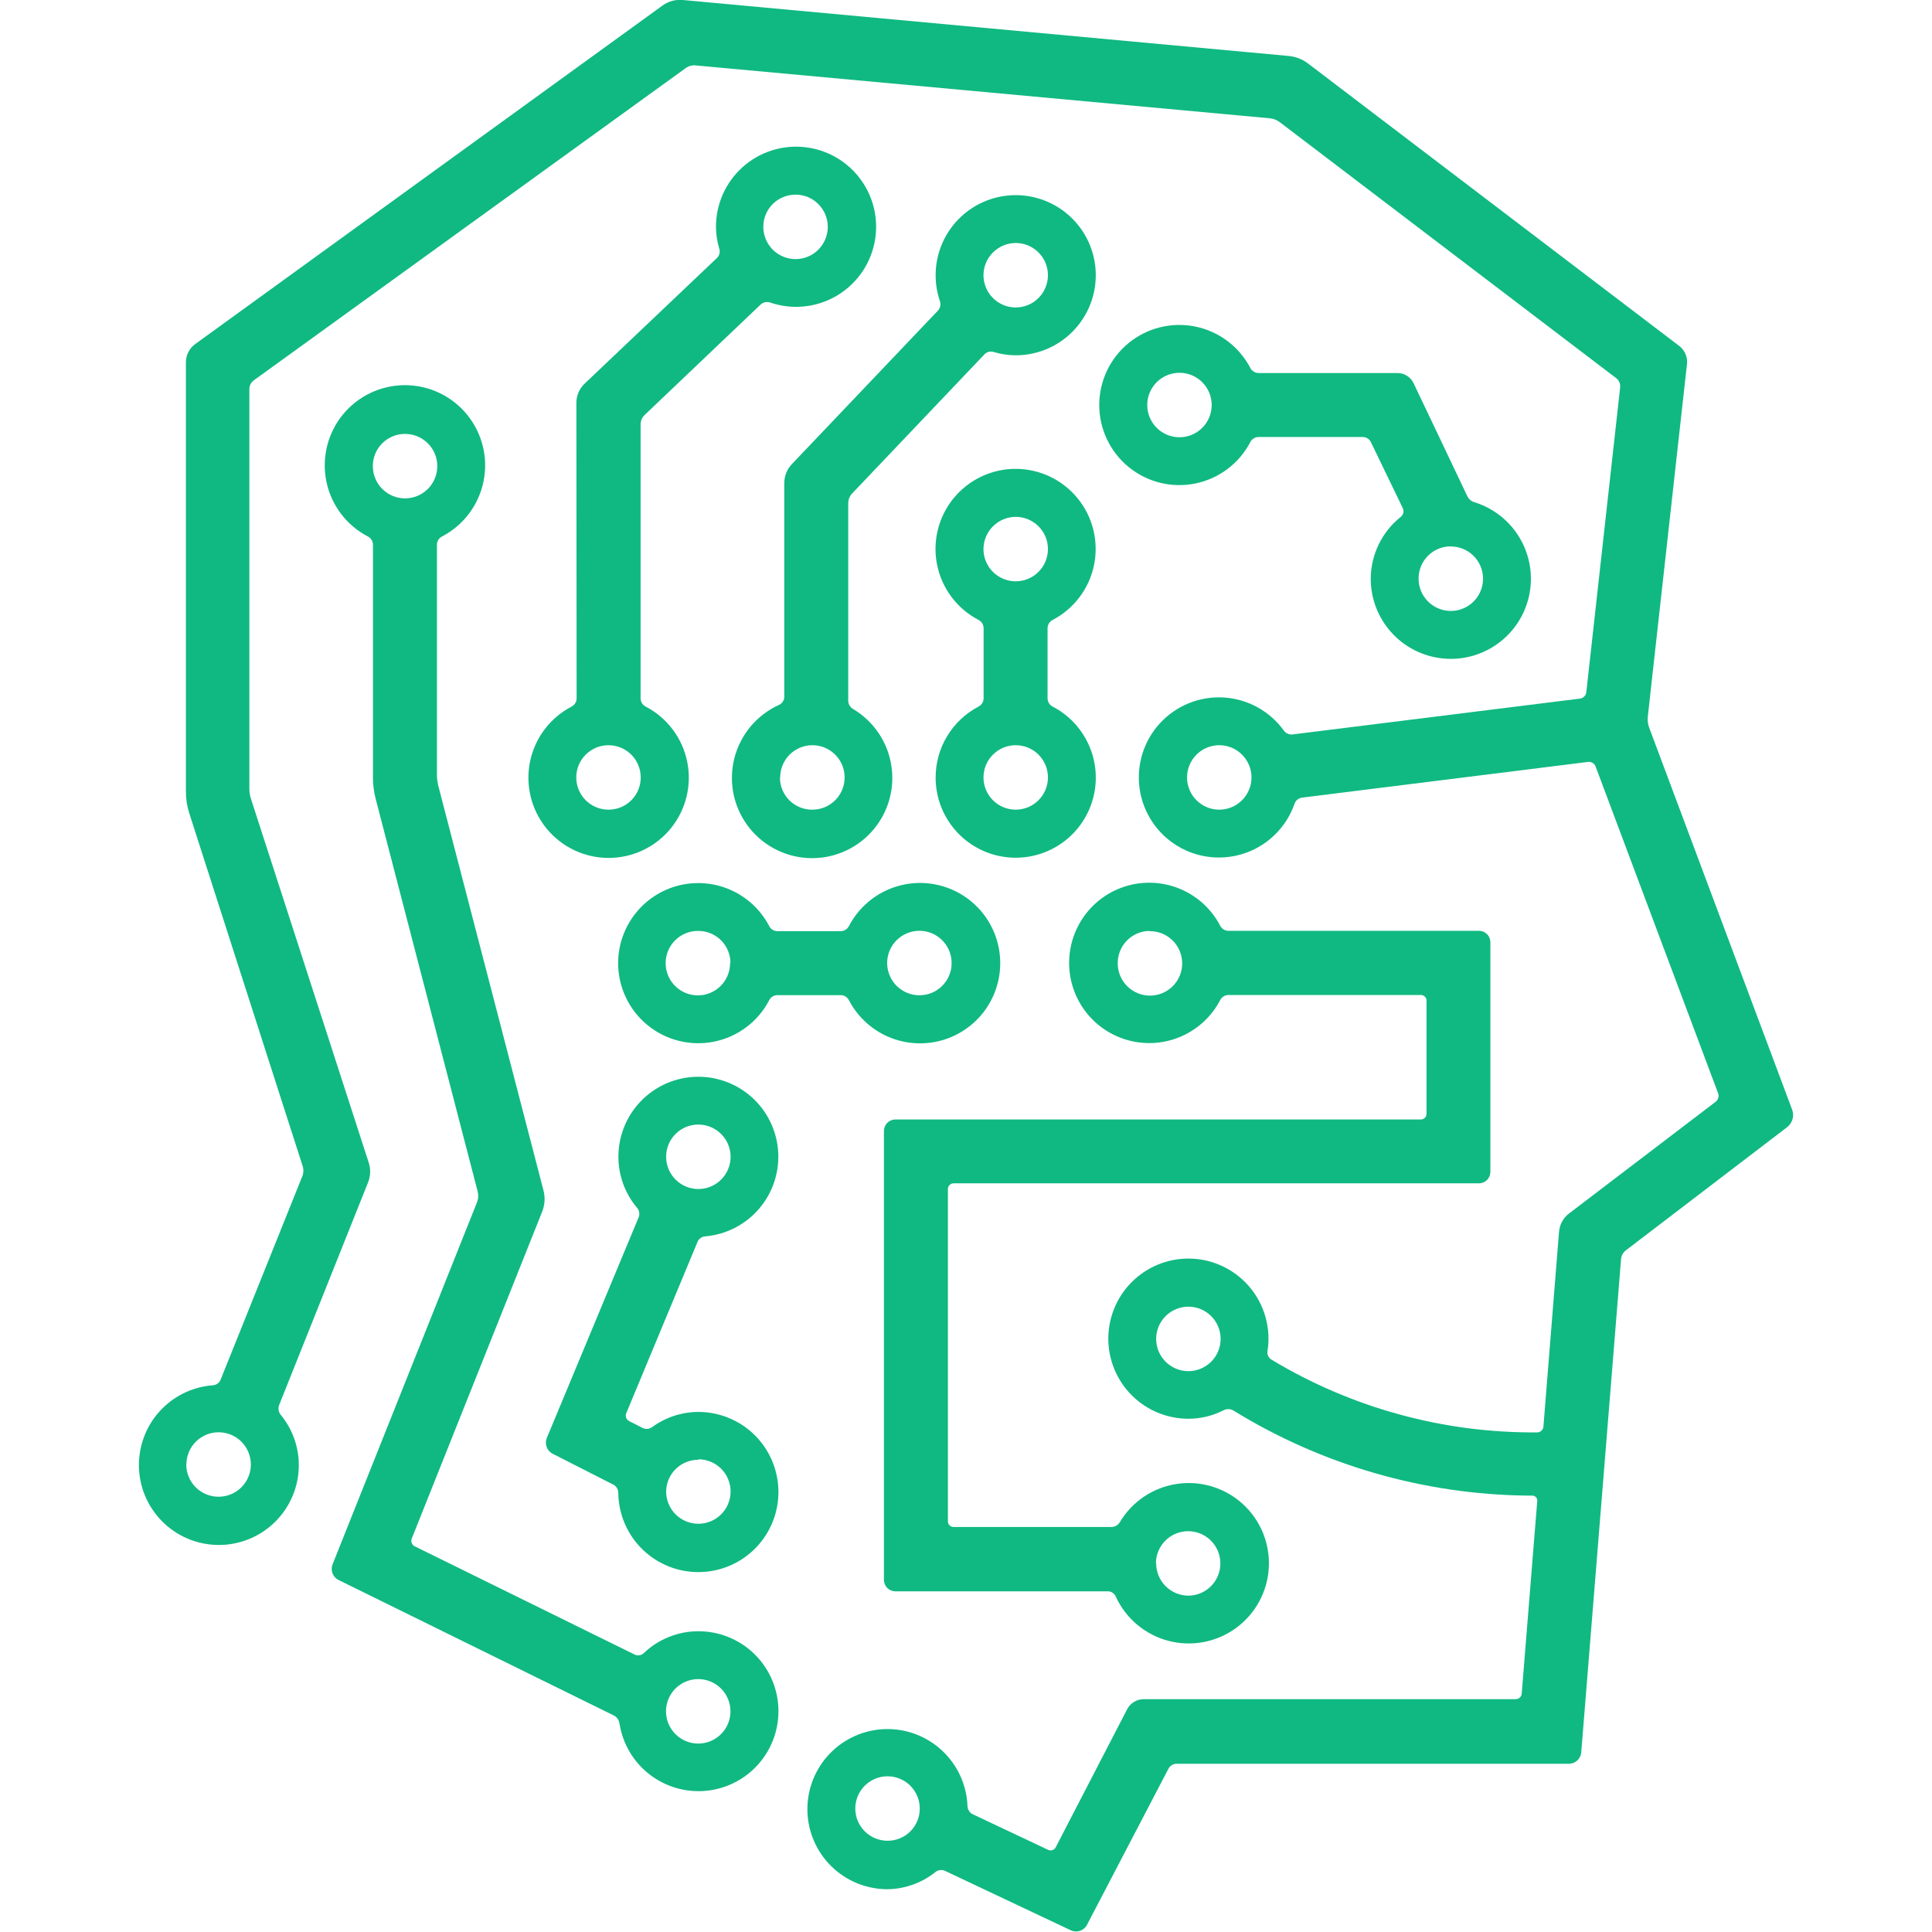 <?xml version="1.0" encoding="UTF-8"?><svg xmlns="http://www.w3.org/2000/svg" xmlns:xlink="http://www.w3.org/1999/xlink" contentScriptType="text/ecmascript" width="375" zoomAndPan="magnify" contentStyleType="text/css" viewBox="0 0 375 375" height="375" preserveAspectRatio="xMidYMid meet" version="1.0"><defs><clipPath id="clip-0"><path d="M 26.613 0 L 348.363 0 L 348.363 375 L 26.613 375 Z M 26.613 0 " clip-rule="nonzero"/></clipPath></defs><path fill="rgb(6.27%, 72.549%, 50.589%)" d="M 135.383 241.066 C 135.508 240.754 135.703 240.504 135.973 240.309 C 136.242 240.113 136.543 240.004 136.875 239.98 C 137.871 239.895 138.852 239.715 139.812 239.441 C 140.777 239.168 141.703 238.801 142.594 238.348 C 143.484 237.895 144.324 237.359 145.113 236.742 C 145.902 236.125 146.625 235.438 147.281 234.684 C 147.934 233.926 148.512 233.113 149.012 232.246 C 149.508 231.379 149.918 230.473 150.242 229.523 C 150.562 228.578 150.793 227.605 150.93 226.617 C 151.062 225.625 151.102 224.629 151.047 223.629 C 150.988 222.629 150.836 221.645 150.59 220.676 C 150.34 219.707 150.004 218.77 149.574 217.867 C 149.145 216.961 148.633 216.105 148.039 215.301 C 147.445 214.496 146.777 213.754 146.043 213.078 C 145.305 212.402 144.508 211.805 143.656 211.281 C 142.801 210.758 141.906 210.32 140.969 209.973 C 140.031 209.625 139.066 209.367 138.082 209.203 C 137.094 209.043 136.098 208.973 135.098 209.004 C 134.098 209.031 133.109 209.156 132.137 209.379 C 131.16 209.598 130.211 209.91 129.297 210.312 C 128.383 210.715 127.512 211.203 126.691 211.773 C 125.871 212.348 125.109 212.992 124.414 213.711 C 123.715 214.426 123.094 215.207 122.547 216.043 C 122.004 216.883 121.543 217.766 121.164 218.695 C 120.789 219.621 120.508 220.574 120.316 221.559 C 120.125 222.539 120.031 223.531 120.031 224.531 C 120.031 226.348 120.344 228.109 120.969 229.812 C 121.594 231.516 122.492 233.062 123.664 234.445 C 123.883 234.703 124.016 235 124.07 235.332 C 124.121 235.668 124.082 235.988 123.953 236.301 L 106.125 279.133 C 106.012 279.41 105.957 279.699 105.953 279.996 C 105.949 280.297 106 280.586 106.105 280.867 C 106.207 281.148 106.359 281.398 106.559 281.621 C 106.758 281.848 106.988 282.027 107.254 282.164 L 119.117 288.203 C 119.402 288.371 119.625 288.598 119.785 288.887 C 119.941 289.176 120.02 289.488 120.008 289.816 C 120.023 290.836 120.137 291.84 120.348 292.836 C 120.559 293.832 120.863 294.797 121.266 295.73 C 121.668 296.668 122.156 297.555 122.73 298.395 C 123.309 299.23 123.961 300.008 124.688 300.719 C 125.414 301.43 126.203 302.062 127.059 302.621 C 127.91 303.176 128.809 303.645 129.75 304.023 C 130.695 304.402 131.668 304.688 132.668 304.875 C 133.668 305.062 134.676 305.152 135.695 305.145 C 136.711 305.133 137.719 305.027 138.715 304.82 C 139.711 304.613 140.676 304.309 141.613 303.914 C 142.551 303.516 143.441 303.031 144.281 302.461 C 145.125 301.887 145.902 301.238 146.617 300.516 C 147.332 299.789 147.969 299.004 148.527 298.152 C 149.09 297.305 149.559 296.41 149.945 295.465 C 150.328 294.523 150.617 293.555 150.809 292.555 C 151.004 291.555 151.098 290.547 151.094 289.527 C 151.09 288.512 150.984 287.504 150.781 286.508 C 150.578 285.508 150.281 284.539 149.891 283.602 C 149.496 282.664 149.016 281.77 148.449 280.926 C 147.883 280.082 147.238 279.301 146.516 278.582 C 145.793 277.863 145.012 277.223 144.164 276.66 C 143.316 276.098 142.422 275.621 141.48 275.23 C 140.543 274.844 139.574 274.551 138.574 274.352 C 137.578 274.152 136.57 274.055 135.551 274.055 C 133.949 274.059 132.383 274.312 130.859 274.809 C 129.336 275.305 127.922 276.023 126.625 276.965 C 126.352 277.176 126.043 277.301 125.703 277.336 C 125.359 277.371 125.031 277.312 124.723 277.16 L 122.125 275.836 C 121.848 275.695 121.652 275.48 121.543 275.191 C 121.434 274.898 121.434 274.609 121.547 274.32 Z M 135.551 218.277 C 135.961 218.277 136.367 218.316 136.773 218.398 C 137.176 218.477 137.566 218.598 137.945 218.754 C 138.324 218.91 138.684 219.102 139.027 219.332 C 139.367 219.559 139.684 219.82 139.977 220.109 C 140.266 220.398 140.523 220.715 140.754 221.059 C 140.98 221.398 141.176 221.758 141.332 222.141 C 141.488 222.52 141.605 222.91 141.688 223.312 C 141.766 223.715 141.809 224.121 141.809 224.531 C 141.809 224.945 141.766 225.352 141.688 225.754 C 141.605 226.156 141.488 226.547 141.332 226.926 C 141.176 227.309 140.98 227.668 140.754 228.008 C 140.523 228.352 140.266 228.668 139.977 228.957 C 139.684 229.246 139.367 229.508 139.027 229.734 C 138.684 229.965 138.324 230.156 137.945 230.312 C 137.566 230.469 137.176 230.59 136.773 230.668 C 136.367 230.75 135.961 230.789 135.551 230.789 C 135.141 230.789 134.734 230.75 134.332 230.668 C 133.93 230.59 133.535 230.469 133.156 230.312 C 132.777 230.156 132.418 229.965 132.074 229.734 C 131.734 229.508 131.418 229.246 131.129 228.957 C 130.836 228.668 130.578 228.352 130.352 228.008 C 130.121 227.668 129.93 227.309 129.773 226.926 C 129.613 226.547 129.496 226.156 129.414 225.754 C 129.336 225.352 129.297 224.945 129.297 224.531 C 129.293 224.121 129.332 223.715 129.41 223.312 C 129.492 222.906 129.609 222.516 129.766 222.137 C 129.922 221.754 130.113 221.395 130.344 221.051 C 130.57 220.711 130.828 220.395 131.121 220.102 C 131.41 219.812 131.727 219.551 132.07 219.324 C 132.414 219.094 132.773 218.902 133.152 218.746 C 133.535 218.59 133.926 218.473 134.328 218.395 C 134.734 218.312 135.141 218.273 135.551 218.277 Z M 135.551 283.246 C 135.961 283.246 136.367 283.289 136.773 283.367 C 137.176 283.449 137.566 283.566 137.945 283.723 C 138.324 283.879 138.684 284.074 139.027 284.301 C 139.367 284.531 139.684 284.789 139.977 285.078 C 140.266 285.371 140.523 285.688 140.754 286.027 C 140.98 286.371 141.176 286.73 141.332 287.109 C 141.488 287.488 141.605 287.879 141.688 288.281 C 141.766 288.688 141.809 289.094 141.809 289.504 C 141.809 289.914 141.766 290.32 141.688 290.723 C 141.605 291.129 141.488 291.52 141.332 291.898 C 141.176 292.277 140.98 292.637 140.754 292.98 C 140.523 293.32 140.266 293.637 139.977 293.926 C 139.684 294.219 139.367 294.477 139.027 294.707 C 138.684 294.934 138.324 295.125 137.945 295.285 C 137.566 295.441 137.176 295.559 136.773 295.641 C 136.367 295.719 135.961 295.762 135.551 295.762 C 135.141 295.762 134.734 295.719 134.332 295.641 C 133.93 295.559 133.535 295.441 133.156 295.285 C 132.777 295.125 132.418 294.934 132.074 294.707 C 131.734 294.477 131.418 294.219 131.129 293.926 C 130.836 293.637 130.578 293.32 130.352 292.98 C 130.121 292.637 129.93 292.277 129.773 291.898 C 129.613 291.52 129.496 291.129 129.414 290.723 C 129.336 290.32 129.297 289.914 129.297 289.504 C 129.301 289.098 129.344 288.695 129.43 288.297 C 129.512 287.898 129.633 287.512 129.793 287.137 C 129.953 286.762 130.145 286.406 130.375 286.066 C 130.605 285.73 130.863 285.422 131.156 285.137 C 131.445 284.848 131.762 284.594 132.102 284.371 C 132.441 284.145 132.797 283.957 133.176 283.805 C 133.555 283.652 133.941 283.535 134.34 283.457 C 134.742 283.379 135.145 283.344 135.551 283.344 Z M 135.551 283.246 " fill-opacity="1" fill-rule="nonzero"/><path fill="rgb(6.27%, 72.549%, 50.589%)" d="M 152.227 135.281 C 152.219 135.617 152.117 135.926 151.934 136.203 C 151.746 136.48 151.5 136.688 151.191 136.824 C 150.668 137.062 150.16 137.328 149.664 137.621 C 149.168 137.918 148.691 138.238 148.234 138.586 C 147.773 138.934 147.336 139.305 146.918 139.699 C 146.5 140.094 146.105 140.512 145.734 140.953 C 145.363 141.391 145.02 141.852 144.699 142.328 C 144.379 142.809 144.086 143.301 143.82 143.812 C 143.555 144.324 143.316 144.848 143.109 145.383 C 142.902 145.918 142.727 146.465 142.578 147.023 C 142.43 147.578 142.316 148.141 142.23 148.711 C 142.145 149.281 142.094 149.852 142.074 150.426 C 142.051 151.004 142.062 151.578 142.105 152.152 C 142.148 152.727 142.223 153.293 142.328 153.859 C 142.434 154.426 142.57 154.984 142.738 155.535 C 142.906 156.086 143.102 156.625 143.332 157.152 C 143.559 157.68 143.812 158.195 144.098 158.695 C 144.383 159.195 144.695 159.68 145.031 160.145 C 145.371 160.609 145.734 161.055 146.121 161.48 C 146.508 161.906 146.918 162.309 147.352 162.691 C 147.781 163.07 148.234 163.426 148.707 163.754 C 149.176 164.086 149.664 164.387 150.172 164.664 C 150.676 164.938 151.195 165.188 151.727 165.402 C 152.258 165.621 152.801 165.809 153.355 165.969 C 153.91 166.125 154.469 166.254 155.035 166.348 C 155.602 166.445 156.176 166.508 156.75 166.543 C 157.324 166.574 157.898 166.574 158.473 166.543 C 159.047 166.512 159.617 166.449 160.188 166.355 C 160.754 166.262 161.312 166.137 161.867 165.98 C 162.422 165.82 162.965 165.637 163.496 165.418 C 164.031 165.203 164.551 164.957 165.055 164.68 C 165.562 164.406 166.051 164.105 166.523 163.777 C 166.996 163.449 167.449 163.094 167.883 162.715 C 168.312 162.336 168.727 161.934 169.113 161.508 C 169.5 161.086 169.867 160.641 170.203 160.176 C 170.543 159.711 170.855 159.23 171.141 158.73 C 171.43 158.23 171.684 157.715 171.914 157.188 C 172.145 156.66 172.344 156.121 172.512 155.57 C 172.68 155.02 172.816 154.461 172.926 153.898 C 173.031 153.332 173.109 152.762 173.152 152.188 C 173.195 151.613 173.207 151.039 173.188 150.465 C 173.168 149.891 173.117 149.316 173.035 148.75 C 172.949 148.18 172.836 147.617 172.691 147.059 C 172.547 146.504 172.371 145.957 172.164 145.418 C 171.957 144.879 171.723 144.355 171.457 143.844 C 171.191 143.336 170.902 142.84 170.582 142.359 C 170.262 141.883 169.918 141.422 169.547 140.98 C 169.176 140.543 168.785 140.121 168.367 139.727 C 167.949 139.328 167.512 138.957 167.055 138.605 C 166.598 138.258 166.121 137.938 165.629 137.641 C 165.328 137.477 165.09 137.25 164.914 136.957 C 164.738 136.664 164.648 136.348 164.641 136.004 L 164.641 97.719 C 164.641 96.98 164.887 96.34 165.387 95.797 L 191.086 68.773 C 191.316 68.535 191.59 68.375 191.91 68.293 C 192.23 68.211 192.551 68.219 192.867 68.316 C 194.262 68.742 195.688 68.957 197.148 68.965 C 197.691 68.965 198.234 68.938 198.777 68.879 C 199.32 68.82 199.855 68.738 200.387 68.625 C 200.922 68.512 201.445 68.367 201.961 68.199 C 202.48 68.031 202.988 67.836 203.484 67.613 C 203.98 67.391 204.465 67.145 204.938 66.871 C 205.406 66.598 205.863 66.301 206.305 65.98 C 206.742 65.66 207.164 65.316 207.57 64.953 C 207.973 64.59 208.355 64.203 208.719 63.797 C 209.082 63.391 209.426 62.969 209.742 62.527 C 210.062 62.086 210.355 61.629 210.629 61.156 C 210.898 60.688 211.145 60.199 211.363 59.703 C 211.586 59.203 211.777 58.695 211.945 58.18 C 212.109 57.66 212.25 57.133 212.363 56.602 C 212.473 56.07 212.555 55.531 212.609 54.988 C 212.668 54.449 212.691 53.906 212.691 53.359 C 212.688 52.816 212.656 52.273 212.598 51.73 C 212.539 51.191 212.453 50.656 212.336 50.121 C 212.223 49.59 212.078 49.066 211.906 48.551 C 211.738 48.031 211.539 47.527 211.316 47.027 C 211.094 46.531 210.844 46.051 210.57 45.578 C 210.293 45.109 209.996 44.656 209.672 44.215 C 209.352 43.777 209.008 43.355 208.641 42.953 C 208.273 42.551 207.887 42.168 207.48 41.809 C 207.074 41.445 206.648 41.105 206.207 40.789 C 205.766 40.473 205.309 40.18 204.832 39.91 C 204.359 39.641 203.875 39.395 203.375 39.18 C 202.879 38.961 202.367 38.77 201.848 38.605 C 201.332 38.438 200.805 38.301 200.27 38.191 C 199.738 38.082 199.199 38.004 198.66 37.949 C 198.117 37.895 197.574 37.871 197.031 37.875 C 196.484 37.879 195.941 37.914 195.402 37.973 C 194.859 38.035 194.324 38.125 193.793 38.242 C 193.262 38.359 192.738 38.504 192.223 38.676 C 191.703 38.848 191.199 39.047 190.703 39.273 C 190.207 39.5 189.727 39.75 189.258 40.027 C 188.789 40.305 188.336 40.602 187.898 40.926 C 187.461 41.25 187.039 41.598 186.641 41.965 C 186.238 42.332 185.859 42.723 185.496 43.129 C 185.137 43.539 184.797 43.965 184.484 44.406 C 184.168 44.852 183.875 45.309 183.609 45.785 C 183.34 46.258 183.098 46.746 182.883 47.242 C 182.668 47.742 182.477 48.254 182.312 48.773 C 182.152 49.293 182.016 49.82 181.91 50.352 C 181.801 50.887 181.723 51.426 181.672 51.965 C 181.621 52.508 181.598 53.051 181.605 53.594 C 181.609 54.141 181.645 54.684 181.707 55.223 C 181.77 55.766 181.863 56.301 181.98 56.832 C 182.102 57.363 182.25 57.887 182.422 58.402 C 182.543 58.723 182.566 59.055 182.504 59.391 C 182.438 59.727 182.293 60.023 182.062 60.277 L 153.742 90.043 C 152.73 91.109 152.227 92.379 152.227 93.848 Z M 197.148 47.164 C 197.559 47.164 197.965 47.203 198.367 47.285 C 198.773 47.363 199.164 47.484 199.543 47.641 C 199.922 47.797 200.281 47.988 200.625 48.219 C 200.965 48.445 201.281 48.707 201.57 48.996 C 201.863 49.285 202.121 49.602 202.352 49.945 C 202.578 50.285 202.77 50.645 202.93 51.027 C 203.086 51.406 203.203 51.797 203.285 52.199 C 203.363 52.602 203.406 53.008 203.406 53.422 C 203.406 53.832 203.363 54.238 203.285 54.641 C 203.203 55.043 203.086 55.434 202.93 55.812 C 202.77 56.195 202.578 56.555 202.352 56.895 C 202.121 57.238 201.863 57.555 201.57 57.844 C 201.281 58.133 200.965 58.395 200.625 58.621 C 200.281 58.852 199.922 59.043 199.543 59.199 C 199.164 59.359 198.773 59.477 198.367 59.555 C 197.965 59.637 197.559 59.676 197.148 59.676 C 196.738 59.676 196.332 59.637 195.93 59.555 C 195.523 59.477 195.133 59.359 194.754 59.199 C 194.375 59.043 194.016 58.852 193.672 58.621 C 193.332 58.395 193.016 58.133 192.727 57.844 C 192.434 57.555 192.176 57.238 191.945 56.895 C 191.719 56.555 191.527 56.195 191.367 55.812 C 191.211 55.434 191.094 55.043 191.012 54.641 C 190.934 54.238 190.891 53.832 190.891 53.422 C 190.895 53.012 190.938 52.605 191.016 52.203 C 191.098 51.801 191.219 51.41 191.375 51.031 C 191.531 50.652 191.727 50.289 191.953 49.949 C 192.184 49.609 192.441 49.293 192.73 49.004 C 193.023 48.715 193.336 48.453 193.68 48.227 C 194.02 47.996 194.379 47.805 194.758 47.645 C 195.137 47.488 195.527 47.371 195.93 47.289 C 196.332 47.207 196.738 47.164 197.148 47.164 Z M 151.434 150.926 C 151.43 150.512 151.469 150.105 151.547 149.703 C 151.625 149.297 151.742 148.906 151.898 148.527 C 152.055 148.145 152.246 147.785 152.473 147.441 C 152.703 147.098 152.961 146.781 153.25 146.488 C 153.539 146.199 153.855 145.938 154.195 145.707 C 154.539 145.48 154.898 145.285 155.277 145.125 C 155.656 144.969 156.047 144.848 156.449 144.766 C 156.855 144.688 157.262 144.645 157.672 144.645 C 158.082 144.641 158.488 144.68 158.895 144.762 C 159.297 144.84 159.688 144.957 160.07 145.113 C 160.449 145.27 160.809 145.465 161.152 145.691 C 161.496 145.918 161.812 146.176 162.102 146.469 C 162.395 146.758 162.652 147.074 162.883 147.414 C 163.113 147.758 163.305 148.117 163.465 148.496 C 163.621 148.875 163.742 149.266 163.82 149.672 C 163.902 150.074 163.941 150.48 163.945 150.891 C 163.945 151.305 163.906 151.711 163.824 152.113 C 163.746 152.516 163.625 152.91 163.469 153.289 C 163.312 153.668 163.121 154.031 162.891 154.371 C 162.664 154.715 162.406 155.031 162.113 155.32 C 161.824 155.613 161.508 155.871 161.164 156.102 C 160.824 156.328 160.465 156.523 160.082 156.68 C 159.703 156.836 159.312 156.957 158.91 157.035 C 158.508 157.117 158.098 157.156 157.688 157.156 C 157.277 157.16 156.867 157.125 156.461 157.051 C 156.059 156.973 155.664 156.855 155.281 156.703 C 154.898 156.547 154.535 156.359 154.191 156.133 C 153.848 155.906 153.527 155.648 153.234 155.355 C 152.941 155.066 152.68 154.75 152.449 154.41 C 152.219 154.066 152.023 153.707 151.863 153.324 C 151.707 152.945 151.586 152.555 151.504 152.148 C 151.426 151.746 151.383 151.336 151.383 150.926 Z M 151.434 150.926 " fill-opacity="1" fill-rule="nonzero"/><g clip-path="url(#clip-0)"><path fill="rgb(6.27%, 72.549%, 50.589%)" d="M 320.102 141.227 C 319.855 140.539 319.766 139.836 319.836 139.109 L 327.441 70.672 C 327.516 69.992 327.418 69.336 327.148 68.707 C 326.875 68.074 326.469 67.551 325.926 67.137 L 253.98 12.391 C 252.809 11.488 251.488 10.973 250.012 10.852 L 132.543 0 C 131.074 -0.129 129.742 0.242 128.551 1.105 L 37.863 66.801 C 37.305 67.211 36.867 67.727 36.555 68.344 C 36.242 68.965 36.082 69.617 36.082 70.312 L 36.082 153.594 C 36.078 155.066 36.301 156.504 36.754 157.902 L 58.699 226.195 C 58.949 226.883 58.949 227.574 58.699 228.262 L 42.82 267.797 C 42.691 268.109 42.488 268.363 42.215 268.559 C 41.941 268.754 41.637 268.859 41.305 268.883 C 40.305 268.957 39.32 269.129 38.355 269.395 C 37.391 269.66 36.457 270.02 35.559 270.465 C 34.664 270.914 33.816 271.441 33.023 272.051 C 32.227 272.664 31.5 273.344 30.836 274.098 C 30.176 274.848 29.59 275.656 29.086 276.523 C 28.578 277.387 28.16 278.293 27.832 279.238 C 27.5 280.188 27.262 281.156 27.121 282.148 C 26.977 283.141 26.93 284.137 26.98 285.137 C 27.031 286.137 27.18 287.125 27.418 288.098 C 27.66 289.07 27.992 290.012 28.418 290.918 C 28.84 291.828 29.348 292.688 29.938 293.496 C 30.527 294.309 31.191 295.051 31.926 295.734 C 32.66 296.418 33.453 297.02 34.305 297.551 C 35.156 298.078 36.051 298.52 36.988 298.875 C 37.926 299.227 38.887 299.488 39.875 299.656 C 40.863 299.824 41.859 299.898 42.863 299.875 C 43.863 299.848 44.855 299.73 45.832 299.512 C 46.812 299.297 47.758 298.988 48.68 298.586 C 49.598 298.188 50.469 297.703 51.293 297.133 C 52.117 296.562 52.883 295.922 53.582 295.203 C 54.281 294.488 54.906 293.711 55.457 292.871 C 56.008 292.035 56.473 291.152 56.852 290.223 C 57.23 289.297 57.516 288.34 57.711 287.355 C 57.902 286.375 58 285.379 58 284.379 C 58 282.59 57.691 280.855 57.086 279.172 C 56.477 277.492 55.605 275.961 54.465 274.586 C 54.258 274.324 54.129 274.027 54.074 273.695 C 54.023 273.367 54.059 273.043 54.176 272.73 L 71.379 229.66 C 71.949 228.297 72 226.918 71.523 225.52 L 48.738 155.137 C 48.504 154.434 48.395 153.711 48.402 152.969 L 48.402 75.559 C 48.395 75.211 48.473 74.879 48.629 74.57 C 48.785 74.258 49.008 74.004 49.293 73.801 L 133.074 13.234 C 133.695 12.789 134.383 12.613 135.141 12.707 L 246.449 22.957 C 247.18 23.027 247.836 23.285 248.422 23.727 L 313.727 73.418 C 313.992 73.625 314.191 73.887 314.324 74.199 C 314.457 74.512 314.508 74.836 314.473 75.172 L 307.902 134.344 C 307.867 134.668 307.734 134.949 307.504 135.184 C 307.277 135.414 307 135.555 306.676 135.598 L 250.902 142.551 C 250.57 142.594 250.25 142.547 249.945 142.414 C 249.637 142.281 249.387 142.078 249.191 141.805 C 248.855 141.336 248.496 140.891 248.109 140.465 C 247.723 140.039 247.316 139.637 246.883 139.254 C 246.453 138.875 246.004 138.516 245.531 138.188 C 245.062 137.855 244.574 137.551 244.07 137.273 C 243.566 136.996 243.051 136.75 242.516 136.531 C 241.984 136.312 241.445 136.121 240.891 135.961 C 240.34 135.805 239.777 135.676 239.211 135.578 C 238.645 135.48 238.074 135.414 237.5 135.383 C 236.926 135.348 236.352 135.348 235.777 135.375 C 235.203 135.406 234.633 135.469 234.066 135.562 C 233.5 135.656 232.938 135.777 232.383 135.934 C 231.832 136.09 231.285 136.277 230.754 136.492 C 230.223 136.707 229.703 136.953 229.195 137.227 C 228.691 137.5 228.199 137.801 227.727 138.129 C 227.254 138.457 226.805 138.809 226.371 139.188 C 225.938 139.566 225.523 139.965 225.137 140.391 C 224.746 140.812 224.383 141.258 224.043 141.723 C 223.703 142.184 223.391 142.668 223.105 143.164 C 222.82 143.664 222.562 144.176 222.332 144.703 C 222.102 145.234 221.902 145.77 221.734 146.32 C 221.566 146.871 221.426 147.426 221.32 147.992 C 221.211 148.559 221.137 149.125 221.09 149.699 C 221.047 150.273 221.035 150.848 221.055 151.422 C 221.074 151.996 221.125 152.57 221.207 153.137 C 221.289 153.707 221.402 154.27 221.547 154.828 C 221.695 155.383 221.871 155.93 222.074 156.465 C 222.281 157.004 222.516 157.527 222.781 158.039 C 223.043 158.551 223.336 159.043 223.656 159.523 C 223.973 160 224.32 160.461 224.688 160.902 C 225.059 161.34 225.453 161.758 225.867 162.156 C 226.285 162.555 226.723 162.926 227.18 163.273 C 227.637 163.621 228.113 163.941 228.605 164.238 C 229.102 164.535 229.609 164.801 230.133 165.039 C 230.656 165.277 231.188 165.488 231.734 165.668 C 232.281 165.848 232.836 165.996 233.398 166.113 C 233.961 166.23 234.531 166.316 235.102 166.375 C 235.676 166.43 236.25 166.453 236.824 166.441 C 237.398 166.434 237.973 166.395 238.543 166.32 C 239.113 166.25 239.676 166.145 240.234 166.012 C 240.793 165.875 241.344 165.711 241.887 165.516 C 242.426 165.316 242.953 165.094 243.469 164.84 C 243.984 164.582 244.484 164.301 244.969 163.992 C 245.453 163.68 245.918 163.344 246.367 162.984 C 246.812 162.621 247.238 162.234 247.645 161.828 C 248.047 161.418 248.43 160.988 248.785 160.535 C 249.141 160.086 249.473 159.617 249.777 159.129 C 250.082 158.641 250.355 158.137 250.605 157.617 C 250.855 157.098 251.074 156.57 251.262 156.027 C 251.371 155.707 251.555 155.438 251.816 155.223 C 252.074 155.004 252.371 154.871 252.707 154.82 L 308.215 147.891 C 308.539 147.848 308.84 147.91 309.117 148.078 C 309.395 148.242 309.594 148.477 309.707 148.781 L 333.48 212.188 C 333.594 212.496 333.602 212.805 333.508 213.113 C 333.414 213.426 333.238 213.68 332.977 213.875 L 304.559 235.531 C 303.996 235.953 303.547 236.473 303.207 237.09 C 302.867 237.707 302.668 238.367 302.609 239.066 L 299.578 276.895 C 299.555 277.199 299.434 277.461 299.211 277.676 C 298.992 277.891 298.73 278.008 298.422 278.027 C 293.898 278.062 289.391 277.793 284.902 277.211 C 280.418 276.625 275.992 275.738 271.625 274.543 C 267.262 273.348 263 271.863 258.84 270.078 C 254.68 268.297 250.664 266.238 246.789 263.902 C 246.5 263.727 246.289 263.492 246.148 263.188 C 246.008 262.887 245.965 262.57 246.016 262.238 C 246.148 261.445 246.211 260.641 246.211 259.832 C 246.211 258.812 246.109 257.801 245.91 256.801 C 245.711 255.801 245.418 254.828 245.027 253.887 C 244.637 252.941 244.156 252.047 243.59 251.199 C 243.023 250.348 242.379 249.562 241.656 248.844 C 240.934 248.121 240.148 247.477 239.301 246.91 C 238.453 246.34 237.559 245.863 236.613 245.473 C 235.672 245.082 234.699 244.785 233.699 244.586 C 232.699 244.387 231.688 244.289 230.668 244.289 C 229.645 244.289 228.633 244.387 227.633 244.586 C 226.633 244.785 225.66 245.082 224.719 245.473 C 223.773 245.863 222.879 246.34 222.031 246.91 C 221.184 247.477 220.398 248.121 219.676 248.844 C 218.953 249.562 218.309 250.348 217.742 251.199 C 217.176 252.047 216.695 252.941 216.305 253.887 C 215.914 254.828 215.621 255.801 215.422 256.801 C 215.223 257.801 215.121 258.812 215.121 259.832 C 215.121 260.855 215.223 261.867 215.422 262.867 C 215.621 263.867 215.914 264.84 216.305 265.781 C 216.695 266.727 217.176 267.621 217.742 268.469 C 218.309 269.32 218.953 270.105 219.676 270.824 C 220.398 271.547 221.184 272.191 222.031 272.758 C 222.879 273.324 223.773 273.805 224.719 274.195 C 225.66 274.586 226.633 274.879 227.633 275.078 C 228.633 275.277 229.645 275.379 230.668 275.379 C 233.047 275.371 235.301 274.832 237.426 273.766 C 237.73 273.598 238.055 273.512 238.402 273.512 C 238.75 273.512 239.074 273.598 239.375 273.766 C 243.656 276.406 248.098 278.742 252.691 280.777 C 257.289 282.812 262.004 284.531 266.836 285.926 C 271.664 287.324 276.566 288.387 281.543 289.121 C 286.516 289.852 291.52 290.246 296.547 290.297 L 297.414 290.297 C 297.551 290.297 297.684 290.324 297.812 290.379 C 297.938 290.438 298.047 290.516 298.141 290.621 C 298.23 290.723 298.297 290.844 298.34 290.977 C 298.379 291.109 298.391 291.242 298.375 291.379 L 295.367 328.703 C 295.359 328.852 295.32 328.996 295.258 329.133 C 295.195 329.27 295.105 329.387 294.996 329.488 C 294.887 329.594 294.762 329.672 294.625 329.727 C 294.484 329.781 294.34 329.809 294.188 329.809 L 222.004 329.809 C 221.328 329.809 220.699 329.984 220.121 330.332 C 219.539 330.684 219.094 331.16 218.781 331.758 L 204.922 358.539 C 204.855 358.676 204.77 358.789 204.656 358.887 C 204.547 358.984 204.422 359.059 204.281 359.105 C 204.141 359.152 203.996 359.172 203.848 359.16 C 203.699 359.152 203.562 359.113 203.43 359.047 L 188.75 352.117 C 188.461 351.961 188.23 351.742 188.059 351.465 C 187.887 351.184 187.797 350.879 187.789 350.551 C 187.75 349.539 187.613 348.543 187.379 347.559 C 187.145 346.57 186.816 345.617 186.398 344.699 C 185.977 343.777 185.469 342.906 184.879 342.082 C 184.289 341.262 183.625 340.504 182.887 339.812 C 182.148 339.117 181.348 338.504 180.488 337.969 C 179.633 337.434 178.73 336.984 177.781 336.625 C 176.836 336.266 175.863 336 174.867 335.828 C 173.867 335.66 172.863 335.586 171.852 335.613 C 170.84 335.641 169.84 335.766 168.852 335.984 C 167.863 336.207 166.906 336.523 165.98 336.934 C 165.055 337.34 164.176 337.836 163.348 338.414 C 162.52 338.996 161.754 339.652 161.051 340.383 C 160.348 341.109 159.727 341.902 159.18 342.754 C 158.629 343.605 158.172 344.504 157.801 345.445 C 157.426 346.387 157.152 347.355 156.969 348.352 C 156.785 349.348 156.699 350.352 156.715 351.363 C 156.727 352.375 156.84 353.375 157.047 354.367 C 157.258 355.355 157.562 356.316 157.957 357.25 C 158.355 358.18 158.84 359.066 159.406 359.902 C 159.977 360.738 160.625 361.512 161.344 362.223 C 162.066 362.934 162.848 363.566 163.691 364.125 C 164.539 364.684 165.43 365.156 166.363 365.539 C 167.301 365.922 168.266 366.211 169.262 366.406 C 170.254 366.602 171.258 366.699 172.27 366.699 C 173.965 366.672 175.609 366.371 177.203 365.801 C 178.797 365.227 180.258 364.41 181.582 363.352 C 181.844 363.145 182.145 363.023 182.477 362.984 C 182.809 362.945 183.129 362.996 183.434 363.137 L 207.93 374.711 C 208.199 374.824 208.477 374.887 208.77 374.895 C 209.062 374.906 209.344 374.863 209.621 374.773 C 209.898 374.68 210.148 374.539 210.375 374.355 C 210.602 374.172 210.789 373.953 210.938 373.699 L 226.793 343.309 C 226.949 343.012 227.172 342.773 227.465 342.602 C 227.754 342.43 228.066 342.344 228.402 342.348 L 304.512 342.348 C 304.812 342.348 305.105 342.293 305.391 342.184 C 305.672 342.074 305.926 341.918 306.148 341.711 C 306.371 341.504 306.547 341.266 306.68 340.996 C 306.812 340.723 306.891 340.434 306.918 340.133 L 314.641 244.457 C 314.688 243.715 315.008 243.121 315.602 242.676 L 346.883 218.781 C 347.137 218.586 347.352 218.355 347.531 218.09 C 347.707 217.828 347.84 217.539 347.926 217.23 C 348.016 216.926 348.051 216.613 348.035 216.293 C 348.023 215.973 347.957 215.664 347.844 215.363 Z M 36.18 284.281 C 36.176 283.871 36.215 283.465 36.293 283.059 C 36.371 282.656 36.488 282.266 36.645 281.883 C 36.801 281.504 36.992 281.141 37.219 280.801 C 37.449 280.457 37.707 280.141 37.996 279.848 C 38.285 279.555 38.602 279.297 38.941 279.066 C 39.285 278.836 39.645 278.645 40.023 278.484 C 40.402 278.328 40.793 278.207 41.195 278.125 C 41.598 278.043 42.008 278.004 42.418 278 C 42.828 278 43.234 278.039 43.641 278.117 C 44.043 278.199 44.434 278.316 44.816 278.473 C 45.195 278.629 45.555 278.82 45.898 279.047 C 46.242 279.277 46.559 279.535 46.848 279.824 C 47.141 280.117 47.398 280.43 47.629 280.773 C 47.859 281.113 48.051 281.477 48.211 281.855 C 48.367 282.234 48.488 282.625 48.566 283.027 C 48.648 283.43 48.688 283.84 48.691 284.25 C 48.691 284.66 48.652 285.066 48.57 285.473 C 48.492 285.875 48.371 286.266 48.215 286.648 C 48.059 287.027 47.867 287.387 47.637 287.73 C 47.41 288.07 47.152 288.387 46.859 288.68 C 46.57 288.969 46.254 289.23 45.91 289.457 C 45.57 289.688 45.211 289.879 44.828 290.039 C 44.449 290.195 44.059 290.312 43.656 290.395 C 43.254 290.473 42.844 290.516 42.434 290.516 C 42.023 290.516 41.617 290.477 41.211 290.398 C 40.809 290.32 40.418 290.203 40.039 290.047 C 39.656 289.891 39.297 289.699 38.953 289.473 C 38.613 289.246 38.293 288.988 38.004 288.699 C 37.711 288.41 37.449 288.094 37.223 287.754 C 36.992 287.414 36.797 287.055 36.641 286.676 C 36.48 286.297 36.359 285.906 36.277 285.504 C 36.195 285.098 36.156 284.691 36.152 284.281 Z M 236.656 157.156 C 236.246 157.156 235.84 157.117 235.438 157.035 C 235.031 156.957 234.641 156.836 234.262 156.68 C 233.883 156.523 233.52 156.328 233.18 156.102 C 232.836 155.871 232.52 155.613 232.23 155.32 C 231.941 155.031 231.68 154.715 231.453 154.371 C 231.227 154.031 231.031 153.668 230.875 153.289 C 230.719 152.91 230.602 152.516 230.52 152.113 C 230.441 151.711 230.402 151.305 230.402 150.891 C 230.402 150.48 230.441 150.074 230.523 149.672 C 230.605 149.266 230.723 148.875 230.883 148.496 C 231.039 148.117 231.234 147.758 231.461 147.414 C 231.691 147.074 231.949 146.758 232.242 146.469 C 232.535 146.176 232.852 145.918 233.191 145.691 C 233.535 145.465 233.895 145.27 234.277 145.113 C 234.656 144.957 235.047 144.84 235.453 144.762 C 235.855 144.68 236.262 144.641 236.672 144.645 C 237.086 144.645 237.492 144.688 237.895 144.766 C 238.297 144.848 238.688 144.969 239.066 145.125 C 239.449 145.285 239.809 145.48 240.148 145.707 C 240.488 145.938 240.805 146.199 241.094 146.488 C 241.387 146.781 241.645 147.098 241.871 147.441 C 242.098 147.785 242.289 148.145 242.445 148.527 C 242.602 148.906 242.719 149.297 242.797 149.703 C 242.875 150.105 242.914 150.512 242.914 150.926 C 242.91 151.332 242.871 151.738 242.789 152.141 C 242.707 152.543 242.59 152.934 242.43 153.312 C 242.273 153.688 242.078 154.047 241.852 154.387 C 241.621 154.73 241.363 155.043 241.074 155.332 C 240.781 155.621 240.465 155.879 240.125 156.105 C 239.785 156.336 239.426 156.527 239.047 156.684 C 238.668 156.84 238.277 156.957 237.875 157.035 C 237.473 157.117 237.066 157.156 236.656 157.156 Z M 224.41 259.883 C 224.41 259.473 224.449 259.062 224.531 258.66 C 224.609 258.258 224.73 257.867 224.887 257.488 C 225.043 257.109 225.234 256.746 225.465 256.406 C 225.691 256.062 225.953 255.75 226.242 255.457 C 226.531 255.168 226.848 254.906 227.191 254.68 C 227.531 254.453 227.891 254.258 228.273 254.102 C 228.652 253.945 229.043 253.824 229.445 253.746 C 229.848 253.664 230.254 253.625 230.668 253.625 C 231.078 253.625 231.484 253.664 231.887 253.746 C 232.289 253.824 232.68 253.945 233.059 254.102 C 233.441 254.258 233.801 254.453 234.141 254.68 C 234.484 254.906 234.801 255.168 235.09 255.457 C 235.379 255.75 235.641 256.062 235.867 256.406 C 236.098 256.746 236.289 257.109 236.445 257.488 C 236.602 257.867 236.723 258.258 236.801 258.66 C 236.883 259.062 236.922 259.473 236.922 259.883 C 236.922 260.293 236.883 260.699 236.801 261.102 C 236.723 261.504 236.602 261.898 236.445 262.277 C 236.289 262.656 236.098 263.016 235.867 263.359 C 235.641 263.699 235.379 264.016 235.09 264.305 C 234.801 264.598 234.484 264.855 234.141 265.082 C 233.801 265.312 233.441 265.504 233.059 265.66 C 232.68 265.82 232.289 265.938 231.887 266.02 C 231.484 266.098 231.078 266.137 230.668 266.137 C 230.254 266.137 229.848 266.098 229.445 266.02 C 229.043 265.938 228.652 265.82 228.273 265.66 C 227.891 265.504 227.531 265.312 227.191 265.082 C 226.848 264.855 226.531 264.598 226.242 264.305 C 225.953 264.016 225.691 263.699 225.465 263.359 C 225.234 263.016 225.043 262.656 224.887 262.277 C 224.73 261.898 224.609 261.504 224.531 261.102 C 224.449 260.699 224.41 260.293 224.41 259.883 Z M 172.293 357.289 C 171.883 357.293 171.477 357.254 171.07 357.172 C 170.668 357.094 170.277 356.977 169.895 356.82 C 169.516 356.664 169.152 356.473 168.812 356.246 C 168.469 356.02 168.152 355.762 167.859 355.473 C 167.566 355.18 167.309 354.867 167.078 354.523 C 166.848 354.184 166.656 353.824 166.496 353.445 C 166.336 353.066 166.219 352.672 166.137 352.27 C 166.055 351.867 166.016 351.461 166.012 351.051 C 166.012 350.637 166.051 350.23 166.129 349.828 C 166.211 349.426 166.328 349.031 166.484 348.652 C 166.641 348.273 166.832 347.91 167.059 347.566 C 167.289 347.227 167.547 346.91 167.836 346.617 C 168.129 346.328 168.441 346.066 168.785 345.836 C 169.125 345.609 169.484 345.414 169.867 345.258 C 170.246 345.098 170.637 344.98 171.039 344.898 C 171.441 344.816 171.852 344.777 172.262 344.777 C 172.672 344.777 173.078 344.816 173.484 344.895 C 173.887 344.977 174.277 345.094 174.656 345.25 C 175.039 345.406 175.398 345.602 175.742 345.828 C 176.082 346.055 176.398 346.316 176.691 346.605 C 176.98 346.898 177.242 347.215 177.469 347.555 C 177.699 347.895 177.891 348.258 178.047 348.637 C 178.207 349.016 178.324 349.41 178.406 349.812 C 178.484 350.215 178.523 350.621 178.523 351.031 C 178.527 351.441 178.488 351.852 178.41 352.254 C 178.332 352.656 178.215 353.047 178.059 353.426 C 177.902 353.805 177.711 354.164 177.484 354.508 C 177.258 354.848 176.996 355.164 176.707 355.457 C 176.418 355.746 176.105 356.004 175.762 356.234 C 175.422 356.461 175.062 356.656 174.684 356.812 C 174.305 356.969 173.914 357.09 173.512 357.168 C 173.109 357.25 172.703 357.289 172.293 357.289 Z M 172.293 357.289 " fill-opacity="1" fill-rule="nonzero"/></g><path fill="rgb(6.27%, 72.549%, 50.589%)" d="M 164.785 179.727 C 164.637 180.031 164.418 180.273 164.133 180.457 C 163.848 180.637 163.535 180.73 163.199 180.738 L 150.879 180.738 C 150.539 180.73 150.227 180.637 149.941 180.457 C 149.656 180.273 149.438 180.031 149.289 179.727 C 149.023 179.219 148.73 178.727 148.406 178.25 C 148.086 177.773 147.738 177.316 147.367 176.879 C 146.996 176.441 146.602 176.023 146.184 175.633 C 145.766 175.238 145.324 174.867 144.867 174.523 C 144.406 174.176 143.93 173.859 143.434 173.566 C 142.941 173.273 142.434 173.008 141.906 172.773 C 141.383 172.535 140.848 172.332 140.301 172.152 C 139.754 171.977 139.199 171.832 138.637 171.715 C 138.074 171.602 137.508 171.52 136.934 171.465 C 136.363 171.414 135.789 171.395 135.215 171.406 C 134.641 171.418 134.07 171.461 133.5 171.535 C 132.93 171.609 132.367 171.715 131.809 171.852 C 131.25 171.988 130.699 172.156 130.16 172.355 C 129.621 172.555 129.098 172.781 128.582 173.039 C 128.066 173.297 127.57 173.578 127.086 173.891 C 126.605 174.203 126.141 174.539 125.695 174.902 C 125.25 175.27 124.828 175.656 124.426 176.066 C 124.023 176.477 123.645 176.906 123.289 177.359 C 122.934 177.812 122.605 178.281 122.305 178.77 C 122.004 179.258 121.727 179.762 121.48 180.281 C 121.234 180.801 121.02 181.332 120.832 181.875 C 120.645 182.418 120.488 182.969 120.359 183.531 C 120.234 184.09 120.141 184.656 120.074 185.227 C 120.012 185.801 119.98 186.371 119.98 186.945 C 119.98 187.52 120.012 188.094 120.074 188.664 C 120.141 189.234 120.234 189.801 120.359 190.363 C 120.488 190.922 120.645 191.477 120.832 192.02 C 121.02 192.562 121.234 193.094 121.48 193.609 C 121.727 194.129 122.004 194.633 122.305 195.121 C 122.605 195.613 122.934 196.082 123.289 196.535 C 123.645 196.988 124.023 197.418 124.426 197.828 C 124.828 198.238 125.25 198.625 125.695 198.988 C 126.141 199.352 126.605 199.691 127.086 200 C 127.57 200.312 128.066 200.598 128.582 200.855 C 129.098 201.109 129.621 201.34 130.16 201.535 C 130.699 201.734 131.25 201.902 131.809 202.039 C 132.367 202.176 132.93 202.285 133.5 202.359 C 134.07 202.434 134.641 202.477 135.215 202.488 C 135.789 202.5 136.363 202.48 136.934 202.426 C 137.508 202.375 138.074 202.293 138.637 202.176 C 139.199 202.062 139.754 201.914 140.301 201.738 C 140.848 201.562 141.383 201.355 141.906 201.121 C 142.434 200.883 142.941 200.621 143.434 200.328 C 143.93 200.035 144.406 199.715 144.867 199.371 C 145.324 199.027 145.766 198.656 146.184 198.262 C 146.602 197.867 146.996 197.453 147.367 197.016 C 147.738 196.578 148.086 196.121 148.406 195.645 C 148.73 195.168 149.023 194.676 149.289 194.164 C 149.438 193.863 149.656 193.617 149.941 193.438 C 150.227 193.254 150.539 193.16 150.879 193.156 L 163.199 193.156 C 163.535 193.16 163.848 193.254 164.133 193.438 C 164.418 193.617 164.637 193.863 164.785 194.164 C 165.055 194.676 165.348 195.168 165.668 195.648 C 165.992 196.125 166.336 196.582 166.711 197.02 C 167.082 197.461 167.477 197.875 167.898 198.273 C 168.316 198.668 168.754 199.039 169.215 199.383 C 169.676 199.73 170.152 200.051 170.648 200.344 C 171.145 200.637 171.652 200.902 172.176 201.137 C 172.703 201.375 173.238 201.582 173.785 201.758 C 174.332 201.938 174.891 202.082 175.453 202.199 C 176.016 202.312 176.586 202.398 177.16 202.449 C 177.73 202.504 178.305 202.523 178.883 202.512 C 179.457 202.5 180.031 202.457 180.602 202.383 C 181.172 202.309 181.738 202.203 182.297 202.066 C 182.855 201.93 183.406 201.762 183.945 201.562 C 184.484 201.363 185.012 201.137 185.527 200.879 C 186.043 200.621 186.543 200.336 187.027 200.023 C 187.508 199.711 187.973 199.375 188.422 199.012 C 188.867 198.645 189.289 198.258 189.695 197.848 C 190.098 197.438 190.477 197.004 190.832 196.551 C 191.188 196.098 191.516 195.629 191.816 195.137 C 192.121 194.648 192.395 194.145 192.641 193.625 C 192.891 193.105 193.105 192.57 193.293 192.027 C 193.48 191.484 193.641 190.93 193.766 190.367 C 193.891 189.809 193.988 189.242 194.051 188.668 C 194.113 188.098 194.148 187.523 194.148 186.945 C 194.148 186.371 194.113 185.797 194.051 185.227 C 193.988 184.652 193.891 184.086 193.766 183.523 C 193.641 182.961 193.48 182.41 193.293 181.867 C 193.105 181.32 192.891 180.789 192.641 180.27 C 192.395 179.75 192.121 179.246 191.816 178.754 C 191.516 178.266 191.188 177.793 190.832 177.34 C 190.477 176.887 190.098 176.457 189.695 176.047 C 189.289 175.633 188.867 175.246 188.422 174.883 C 187.973 174.52 187.508 174.18 187.027 173.867 C 186.543 173.555 186.043 173.273 185.527 173.016 C 185.012 172.758 184.484 172.531 183.945 172.332 C 183.406 172.133 182.855 171.965 182.297 171.828 C 181.738 171.691 181.172 171.586 180.602 171.508 C 180.031 171.434 179.457 171.391 178.883 171.379 C 178.305 171.371 177.73 171.391 177.16 171.441 C 176.586 171.496 176.016 171.578 175.453 171.695 C 174.891 171.809 174.332 171.957 173.785 172.133 C 173.238 172.312 172.703 172.52 172.176 172.754 C 171.652 172.992 171.145 173.258 170.648 173.551 C 170.152 173.844 169.676 174.164 169.215 174.508 C 168.754 174.855 168.316 175.227 167.898 175.621 C 167.477 176.016 167.082 176.434 166.711 176.871 C 166.336 177.312 165.992 177.77 165.668 178.246 C 165.348 178.723 165.055 179.219 164.785 179.727 Z M 178.453 193.18 C 178.043 193.18 177.637 193.141 177.23 193.059 C 176.828 192.98 176.438 192.859 176.059 192.703 C 175.68 192.547 175.32 192.352 174.977 192.125 C 174.637 191.895 174.32 191.637 174.027 191.348 C 173.738 191.055 173.48 190.738 173.25 190.398 C 173.023 190.059 172.832 189.695 172.672 189.316 C 172.516 188.938 172.398 188.547 172.316 188.145 C 172.238 187.738 172.195 187.332 172.195 186.922 C 172.195 186.512 172.238 186.105 172.316 185.703 C 172.398 185.301 172.516 184.906 172.672 184.527 C 172.832 184.148 173.023 183.789 173.25 183.445 C 173.48 183.105 173.738 182.789 174.027 182.5 C 174.32 182.207 174.637 181.949 174.977 181.719 C 175.32 181.492 175.68 181.301 176.059 181.141 C 176.438 180.984 176.828 180.867 177.23 180.785 C 177.637 180.707 178.043 180.668 178.453 180.668 C 178.863 180.668 179.27 180.707 179.672 180.785 C 180.078 180.867 180.469 180.984 180.848 181.141 C 181.227 181.301 181.586 181.492 181.93 181.719 C 182.27 181.949 182.586 182.207 182.875 182.5 C 183.168 182.789 183.426 183.105 183.656 183.445 C 183.883 183.789 184.074 184.148 184.234 184.527 C 184.391 184.906 184.508 185.301 184.59 185.703 C 184.668 186.105 184.707 186.512 184.707 186.922 C 184.711 187.332 184.672 187.742 184.594 188.145 C 184.512 188.547 184.395 188.941 184.238 189.32 C 184.082 189.699 183.891 190.062 183.66 190.402 C 183.434 190.746 183.176 191.062 182.883 191.355 C 182.594 191.645 182.277 191.902 181.934 192.133 C 181.594 192.359 181.23 192.551 180.852 192.711 C 180.469 192.867 180.078 192.984 179.676 193.062 C 179.27 193.141 178.863 193.18 178.453 193.18 Z M 141.711 186.922 C 141.711 187.332 141.676 187.742 141.594 188.145 C 141.516 188.551 141.398 188.941 141.242 189.32 C 141.086 189.703 140.895 190.066 140.668 190.406 C 140.438 190.75 140.18 191.066 139.891 191.359 C 139.602 191.652 139.285 191.91 138.941 192.141 C 138.602 192.371 138.238 192.562 137.859 192.723 C 137.48 192.879 137.09 193 136.684 193.082 C 136.281 193.16 135.875 193.203 135.465 193.203 C 135.051 193.203 134.645 193.164 134.242 193.082 C 133.836 193.004 133.445 192.887 133.066 192.727 C 132.684 192.57 132.324 192.379 131.98 192.148 C 131.641 191.922 131.324 191.66 131.031 191.371 C 130.742 191.078 130.48 190.762 130.254 190.422 C 130.023 190.078 129.832 189.719 129.676 189.336 C 129.516 188.957 129.398 188.566 129.316 188.16 C 129.238 187.758 129.199 187.352 129.199 186.938 C 129.199 186.527 129.242 186.121 129.32 185.715 C 129.402 185.312 129.523 184.922 129.68 184.543 C 129.84 184.16 130.031 183.801 130.262 183.457 C 130.492 183.117 130.75 182.801 131.043 182.512 C 131.336 182.223 131.652 181.961 131.996 181.734 C 132.336 181.508 132.699 181.316 133.078 181.16 C 133.461 181.004 133.852 180.887 134.258 180.805 C 134.66 180.727 135.066 180.688 135.48 180.691 C 135.891 180.684 136.301 180.723 136.707 180.797 C 137.109 180.875 137.504 180.988 137.887 181.145 C 138.27 181.297 138.633 181.488 138.977 181.715 C 139.32 181.941 139.641 182.199 139.934 182.488 C 140.227 182.781 140.488 183.094 140.719 183.438 C 140.949 183.777 141.145 184.141 141.301 184.52 C 141.461 184.902 141.582 185.293 141.66 185.699 C 141.742 186.102 141.785 186.512 141.785 186.922 Z M 141.711 186.922 " fill-opacity="1" fill-rule="nonzero"/><path fill="rgb(6.27%, 72.549%, 50.589%)" d="M 207.52 186.922 C 207.52 187.785 207.59 188.641 207.734 189.492 C 207.875 190.344 208.09 191.176 208.371 191.992 C 208.652 192.809 209 193.594 209.414 194.352 C 209.824 195.109 210.297 195.828 210.828 196.508 C 211.363 197.188 211.945 197.816 212.582 198.398 C 213.219 198.98 213.902 199.504 214.625 199.973 C 215.352 200.441 216.109 200.848 216.902 201.188 C 217.691 201.531 218.508 201.805 219.344 202.012 C 220.184 202.219 221.031 202.352 221.891 202.418 C 222.754 202.484 223.613 202.477 224.473 202.398 C 225.332 202.32 226.176 202.172 227.012 201.953 C 227.848 201.734 228.656 201.445 229.441 201.094 C 230.23 200.738 230.98 200.32 231.699 199.84 C 232.418 199.363 233.09 198.828 233.719 198.234 C 234.344 197.645 234.922 197.004 235.441 196.316 C 235.965 195.633 236.426 194.906 236.824 194.141 C 236.977 193.836 237.191 193.594 237.477 193.414 C 237.762 193.23 238.074 193.137 238.414 193.129 L 275.781 193.129 C 275.93 193.129 276.07 193.152 276.207 193.207 C 276.348 193.262 276.465 193.344 276.57 193.449 C 276.676 193.551 276.754 193.672 276.809 193.809 C 276.867 193.949 276.891 194.09 276.887 194.238 L 276.887 216.184 C 276.887 216.328 276.859 216.473 276.805 216.605 C 276.746 216.742 276.668 216.863 276.562 216.965 C 276.461 217.07 276.34 217.148 276.203 217.207 C 276.07 217.262 275.93 217.289 275.781 217.289 L 173.785 217.289 C 173.492 217.289 173.211 217.348 172.938 217.457 C 172.668 217.57 172.426 217.73 172.219 217.938 C 172.012 218.145 171.852 218.387 171.738 218.656 C 171.629 218.93 171.57 219.211 171.57 219.504 L 171.57 306.66 C 171.57 306.953 171.629 307.238 171.738 307.508 C 171.852 307.777 172.012 308.02 172.219 308.227 C 172.426 308.434 172.668 308.594 172.938 308.707 C 173.211 308.816 173.492 308.875 173.785 308.875 L 215.051 308.875 C 215.379 308.879 215.684 308.973 215.957 309.156 C 216.23 309.34 216.434 309.582 216.566 309.887 C 216.805 310.41 217.07 310.918 217.367 311.41 C 217.664 311.906 217.984 312.383 218.332 312.84 C 218.68 313.297 219.051 313.734 219.449 314.152 C 219.844 314.57 220.266 314.965 220.703 315.336 C 221.145 315.703 221.605 316.051 222.082 316.371 C 222.562 316.688 223.055 316.98 223.566 317.246 C 224.078 317.512 224.602 317.746 225.137 317.953 C 225.676 318.16 226.223 318.336 226.777 318.484 C 227.336 318.629 227.898 318.742 228.469 318.828 C 229.035 318.91 229.609 318.961 230.184 318.984 C 230.758 319.004 231.332 318.992 231.906 318.949 C 232.48 318.902 233.051 318.828 233.617 318.723 C 234.184 318.617 234.738 318.477 235.289 318.309 C 235.84 318.141 236.379 317.941 236.906 317.715 C 237.438 317.484 237.949 317.23 238.449 316.941 C 238.949 316.656 239.43 316.348 239.898 316.008 C 240.363 315.668 240.805 315.305 241.23 314.918 C 241.656 314.527 242.059 314.117 242.438 313.684 C 242.816 313.25 243.172 312.801 243.5 312.328 C 243.828 311.855 244.133 311.367 244.406 310.859 C 244.68 310.355 244.926 309.836 245.145 309.305 C 245.363 308.77 245.551 308.227 245.707 307.672 C 245.863 307.121 245.988 306.559 246.086 305.992 C 246.18 305.426 246.242 304.852 246.273 304.277 C 246.305 303.703 246.305 303.129 246.273 302.555 C 246.242 301.98 246.176 301.41 246.082 300.84 C 245.984 300.273 245.859 299.715 245.703 299.16 C 245.543 298.605 245.355 298.062 245.141 297.531 C 244.922 297 244.676 296.48 244.398 295.973 C 244.125 295.469 243.82 294.98 243.492 294.508 C 243.164 294.035 242.809 293.586 242.43 293.152 C 242.047 292.719 241.645 292.309 241.223 291.922 C 240.797 291.535 240.352 291.172 239.887 290.832 C 239.422 290.492 238.938 290.184 238.438 289.898 C 237.938 289.613 237.422 289.355 236.895 289.129 C 236.367 288.898 235.828 288.703 235.277 288.535 C 234.727 288.367 234.168 288.227 233.602 288.121 C 233.039 288.016 232.469 287.941 231.895 287.898 C 231.32 287.855 230.746 287.844 230.172 287.863 C 229.594 287.887 229.023 287.938 228.453 288.023 C 227.887 288.105 227.32 288.223 226.766 288.367 C 226.211 288.516 225.664 288.691 225.125 288.898 C 224.59 289.105 224.066 289.34 223.555 289.605 C 223.043 289.871 222.551 290.164 222.07 290.484 C 221.594 290.805 221.133 291.152 220.695 291.523 C 220.254 291.891 219.836 292.285 219.441 292.703 C 219.043 293.121 218.672 293.559 218.324 294.02 C 217.977 294.477 217.656 294.953 217.359 295.445 C 217.191 295.734 216.965 295.961 216.676 296.129 C 216.391 296.297 216.082 296.383 215.746 296.387 L 185.07 296.387 C 184.926 296.387 184.785 296.359 184.648 296.301 C 184.516 296.246 184.398 296.164 184.297 296.059 C 184.195 295.957 184.117 295.836 184.062 295.699 C 184.008 295.566 183.984 295.426 183.988 295.277 L 183.988 230.789 C 183.988 230.645 184.016 230.504 184.07 230.371 C 184.125 230.238 184.203 230.117 184.301 230.016 C 184.402 229.91 184.52 229.832 184.652 229.773 C 184.785 229.715 184.926 229.688 185.07 229.684 L 287.066 229.684 C 287.359 229.684 287.641 229.625 287.914 229.516 C 288.184 229.402 288.422 229.242 288.633 229.035 C 288.84 228.828 289 228.586 289.109 228.316 C 289.223 228.043 289.281 227.762 289.281 227.469 L 289.281 182.879 C 289.281 182.586 289.223 182.305 289.109 182.031 C 289 181.762 288.84 181.523 288.633 181.316 C 288.422 181.105 288.184 180.945 287.914 180.836 C 287.641 180.723 287.359 180.668 287.066 180.668 L 238.414 180.668 C 238.074 180.66 237.762 180.566 237.477 180.383 C 237.191 180.203 236.977 179.961 236.824 179.656 C 236.426 178.891 235.965 178.164 235.441 177.48 C 234.922 176.793 234.344 176.152 233.719 175.562 C 233.09 174.969 232.418 174.434 231.699 173.957 C 230.98 173.477 230.23 173.059 229.441 172.703 C 228.656 172.352 227.848 172.062 227.012 171.844 C 226.176 171.625 225.332 171.477 224.473 171.398 C 223.613 171.32 222.754 171.312 221.891 171.379 C 221.031 171.445 220.184 171.578 219.344 171.785 C 218.508 171.992 217.691 172.266 216.902 172.609 C 216.109 172.949 215.352 173.355 214.625 173.824 C 213.902 174.293 213.219 174.816 212.582 175.398 C 211.945 175.98 211.363 176.609 210.828 177.289 C 210.297 177.969 209.824 178.688 209.414 179.445 C 209 180.203 208.652 180.988 208.371 181.805 C 208.09 182.621 207.875 183.453 207.734 184.305 C 207.59 185.156 207.52 186.012 207.52 186.875 Z M 224.363 303.461 C 224.363 303.051 224.402 302.645 224.48 302.238 C 224.562 301.836 224.68 301.445 224.84 301.066 C 224.996 300.688 225.188 300.324 225.418 299.984 C 225.645 299.645 225.902 299.328 226.195 299.035 C 226.484 298.746 226.801 298.488 227.141 298.258 C 227.484 298.031 227.844 297.836 228.223 297.68 C 228.602 297.523 228.996 297.402 229.398 297.324 C 229.801 297.242 230.207 297.203 230.617 297.203 C 231.027 297.203 231.434 297.242 231.84 297.324 C 232.242 297.402 232.633 297.523 233.012 297.68 C 233.391 297.836 233.754 298.031 234.094 298.258 C 234.434 298.488 234.75 298.746 235.043 299.035 C 235.332 299.328 235.59 299.645 235.82 299.984 C 236.047 300.324 236.242 300.688 236.398 301.066 C 236.555 301.445 236.672 301.836 236.754 302.238 C 236.832 302.645 236.875 303.051 236.875 303.461 C 236.875 303.871 236.832 304.277 236.754 304.68 C 236.672 305.082 236.555 305.477 236.398 305.855 C 236.242 306.234 236.047 306.594 235.82 306.938 C 235.59 307.277 235.332 307.594 235.043 307.883 C 234.75 308.176 234.434 308.434 234.094 308.664 C 233.754 308.891 233.391 309.082 233.012 309.242 C 232.633 309.398 232.242 309.516 231.84 309.598 C 231.434 309.676 231.027 309.715 230.617 309.715 C 230.211 309.711 229.805 309.668 229.406 309.586 C 229.008 309.5 228.617 309.379 228.242 309.219 C 227.867 309.062 227.508 308.867 227.172 308.637 C 226.832 308.41 226.52 308.148 226.23 307.859 C 225.945 307.57 225.688 307.254 225.461 306.914 C 225.234 306.574 225.043 306.219 224.887 305.84 C 224.73 305.461 224.613 305.074 224.531 304.672 C 224.453 304.273 224.41 303.867 224.41 303.461 Z M 223.016 180.738 C 223.43 180.727 223.84 180.754 224.25 180.824 C 224.656 180.891 225.055 181 225.441 181.148 C 225.828 181.297 226.199 181.48 226.547 181.703 C 226.898 181.926 227.223 182.18 227.523 182.465 C 227.824 182.75 228.094 183.062 228.332 183.402 C 228.566 183.742 228.77 184.102 228.938 184.48 C 229.102 184.859 229.23 185.254 229.32 185.656 C 229.406 186.062 229.453 186.473 229.461 186.887 C 229.469 187.301 229.434 187.711 229.359 188.121 C 229.285 188.527 229.172 188.926 229.02 189.309 C 228.863 189.695 228.676 190.059 228.449 190.406 C 228.223 190.754 227.965 191.074 227.672 191.371 C 227.383 191.668 227.066 191.934 226.723 192.164 C 226.383 192.398 226.02 192.594 225.637 192.758 C 225.254 192.918 224.863 193.039 224.457 193.121 C 224.051 193.203 223.641 193.246 223.223 193.25 C 222.809 193.25 222.398 193.211 221.992 193.129 C 221.586 193.051 221.191 192.93 220.809 192.77 C 220.426 192.613 220.062 192.418 219.719 192.184 C 219.375 191.953 219.059 191.691 218.766 191.398 C 218.473 191.102 218.215 190.781 217.984 190.438 C 217.758 190.09 217.566 189.727 217.41 189.344 C 217.254 188.957 217.137 188.562 217.059 188.156 C 216.984 187.746 216.945 187.336 216.949 186.922 C 216.949 186.52 216.988 186.117 217.066 185.723 C 217.145 185.324 217.262 184.938 217.414 184.566 C 217.566 184.191 217.754 183.836 217.977 183.496 C 218.199 183.16 218.449 182.848 218.734 182.559 C 219.016 182.27 219.324 182.012 219.656 181.781 C 219.992 181.555 220.344 181.359 220.715 181.199 C 221.086 181.039 221.469 180.914 221.863 180.832 C 222.258 180.746 222.66 180.699 223.062 180.691 Z M 223.016 180.738 " fill-opacity="1" fill-rule="nonzero"/><path fill="rgb(6.27%, 72.549%, 50.589%)" d="M 181.605 150.926 C 181.605 151.84 181.684 152.75 181.844 153.652 C 182.004 154.555 182.242 155.434 182.555 156.293 C 182.871 157.156 183.262 157.98 183.723 158.77 C 184.184 159.562 184.711 160.309 185.305 161.004 C 185.898 161.703 186.547 162.344 187.254 162.926 C 187.961 163.512 188.711 164.027 189.512 164.477 C 190.309 164.93 191.137 165.305 192.004 165.609 C 192.867 165.91 193.75 166.137 194.656 166.281 C 195.559 166.43 196.469 166.496 197.387 166.48 C 198.301 166.469 199.211 166.375 200.109 166.199 C 201.008 166.023 201.887 165.773 202.738 165.445 C 203.594 165.113 204.414 164.711 205.199 164.238 C 205.98 163.762 206.719 163.223 207.406 162.621 C 208.094 162.016 208.723 161.355 209.297 160.641 C 209.867 159.922 210.371 159.164 210.809 158.359 C 211.246 157.551 211.609 156.715 211.898 155.848 C 212.188 154.977 212.398 154.09 212.531 153.184 C 212.66 152.277 212.715 151.363 212.684 150.449 C 212.656 149.535 212.547 148.629 212.359 147.73 C 212.168 146.836 211.902 145.961 211.559 145.113 C 211.215 144.262 210.801 143.449 210.312 142.676 C 209.828 141.898 209.273 141.172 208.66 140.492 C 208.043 139.816 207.375 139.195 206.648 138.637 C 205.922 138.074 205.156 137.582 204.344 137.16 C 204.039 137.012 203.797 136.793 203.613 136.508 C 203.434 136.223 203.34 135.91 203.332 135.57 L 203.332 121.902 C 203.34 121.566 203.434 121.254 203.613 120.969 C 203.797 120.684 204.039 120.465 204.344 120.316 C 204.852 120.051 205.344 119.754 205.82 119.434 C 206.297 119.113 206.754 118.766 207.191 118.395 C 207.629 118.02 208.047 117.625 208.438 117.207 C 208.832 116.789 209.203 116.352 209.547 115.891 C 209.895 115.434 210.211 114.953 210.504 114.461 C 210.797 113.965 211.062 113.457 211.297 112.934 C 211.531 112.41 211.738 111.875 211.914 111.328 C 212.094 110.781 212.238 110.227 212.352 109.66 C 212.469 109.098 212.551 108.531 212.605 107.961 C 212.656 107.387 212.676 106.812 212.664 106.238 C 212.652 105.664 212.609 105.094 212.535 104.523 C 212.461 103.953 212.355 103.391 212.219 102.832 C 212.078 102.273 211.91 101.727 211.715 101.188 C 211.516 100.645 211.289 100.121 211.031 99.605 C 210.773 99.09 210.492 98.594 210.18 98.109 C 209.867 97.629 209.527 97.164 209.164 96.719 C 208.801 96.273 208.414 95.852 208.004 95.449 C 207.594 95.047 207.164 94.668 206.711 94.312 C 206.258 93.957 205.789 93.629 205.301 93.328 C 204.812 93.027 204.309 92.75 203.789 92.504 C 203.27 92.258 202.738 92.043 202.195 91.855 C 201.652 91.668 201.102 91.512 200.539 91.383 C 199.98 91.258 199.414 91.164 198.844 91.098 C 198.273 91.035 197.699 91.004 197.125 91.004 C 196.551 91.004 195.977 91.035 195.406 91.098 C 194.836 91.164 194.27 91.258 193.707 91.383 C 193.148 91.512 192.598 91.668 192.055 91.855 C 191.512 92.043 190.98 92.258 190.461 92.504 C 189.941 92.75 189.438 93.027 188.949 93.328 C 188.461 93.629 187.988 93.957 187.539 94.312 C 187.086 94.668 186.652 95.047 186.242 95.449 C 185.832 95.852 185.445 96.273 185.082 96.719 C 184.719 97.164 184.383 97.629 184.07 98.109 C 183.758 98.594 183.473 99.09 183.219 99.605 C 182.961 100.121 182.734 100.645 182.535 101.188 C 182.336 101.727 182.168 102.273 182.031 102.832 C 181.895 103.391 181.789 103.953 181.715 104.523 C 181.637 105.094 181.594 105.664 181.582 106.238 C 181.574 106.812 181.594 107.387 181.645 107.961 C 181.695 108.531 181.781 109.098 181.895 109.66 C 182.012 110.227 182.156 110.781 182.332 111.328 C 182.512 111.875 182.715 112.41 182.953 112.934 C 183.188 113.457 183.453 113.965 183.746 114.461 C 184.035 114.953 184.355 115.434 184.699 115.891 C 185.047 116.352 185.414 116.789 185.809 117.207 C 186.203 117.625 186.621 118.02 187.059 118.395 C 187.496 118.766 187.953 119.113 188.43 119.434 C 188.906 119.754 189.398 120.051 189.906 120.316 C 190.211 120.465 190.453 120.684 190.637 120.969 C 190.816 121.254 190.91 121.566 190.918 121.902 L 190.918 135.57 C 190.91 135.91 190.816 136.223 190.637 136.508 C 190.453 136.793 190.211 137.012 189.906 137.16 C 188.652 137.82 187.512 138.637 186.48 139.609 C 185.449 140.582 184.57 141.672 183.84 142.887 C 183.105 144.098 182.551 145.387 182.172 146.754 C 181.793 148.117 181.605 149.508 181.605 150.926 Z M 197.148 157.156 C 196.738 157.156 196.332 157.117 195.926 157.035 C 195.523 156.957 195.133 156.836 194.754 156.68 C 194.371 156.523 194.012 156.328 193.672 156.102 C 193.328 155.871 193.012 155.613 192.723 155.32 C 192.43 155.031 192.172 154.715 191.945 154.371 C 191.715 154.031 191.523 153.668 191.367 153.289 C 191.211 152.91 191.09 152.516 191.012 152.113 C 190.934 151.711 190.891 151.305 190.895 150.891 C 190.895 150.48 190.934 150.074 191.016 149.672 C 191.094 149.266 191.215 148.875 191.371 148.496 C 191.531 148.117 191.723 147.758 191.953 147.414 C 192.184 147.074 192.441 146.758 192.734 146.469 C 193.023 146.176 193.34 145.918 193.684 145.691 C 194.027 145.465 194.387 145.27 194.766 145.113 C 195.148 144.957 195.539 144.84 195.941 144.762 C 196.348 144.68 196.754 144.641 197.164 144.645 C 197.574 144.645 197.984 144.688 198.387 144.766 C 198.789 144.848 199.18 144.969 199.559 145.125 C 199.938 145.285 200.301 145.48 200.641 145.707 C 200.98 145.938 201.297 146.199 201.586 146.488 C 201.875 146.781 202.133 147.098 202.363 147.441 C 202.59 147.785 202.781 148.145 202.938 148.527 C 203.094 148.906 203.211 149.297 203.289 149.703 C 203.367 150.105 203.406 150.512 203.406 150.926 C 203.402 151.332 203.363 151.738 203.281 152.141 C 203.199 152.543 203.078 152.934 202.922 153.312 C 202.762 153.688 202.57 154.047 202.344 154.387 C 202.113 154.727 201.855 155.043 201.562 155.332 C 201.273 155.621 200.957 155.879 200.617 156.105 C 200.277 156.336 199.914 156.527 199.535 156.684 C 199.16 156.84 198.77 156.957 198.367 157.035 C 197.965 157.117 197.559 157.156 197.148 157.156 Z M 197.148 100.32 C 197.559 100.32 197.965 100.359 198.367 100.438 C 198.773 100.52 199.164 100.637 199.543 100.797 C 199.922 100.953 200.281 101.145 200.625 101.375 C 200.965 101.602 201.281 101.859 201.57 102.152 C 201.863 102.441 202.121 102.758 202.352 103.102 C 202.578 103.441 202.77 103.801 202.93 104.18 C 203.086 104.562 203.203 104.953 203.285 105.355 C 203.363 105.758 203.406 106.164 203.406 106.574 C 203.406 106.988 203.363 107.395 203.285 107.797 C 203.203 108.199 203.086 108.59 202.93 108.969 C 202.77 109.348 202.578 109.711 202.352 110.051 C 202.121 110.395 201.863 110.711 201.57 111 C 201.281 111.289 200.965 111.551 200.625 111.777 C 200.281 112.008 199.922 112.199 199.543 112.355 C 199.164 112.512 198.773 112.633 198.367 112.711 C 197.965 112.793 197.559 112.832 197.148 112.832 C 196.738 112.832 196.332 112.793 195.93 112.711 C 195.523 112.633 195.133 112.512 194.754 112.355 C 194.375 112.199 194.016 112.008 193.672 111.777 C 193.332 111.551 193.016 111.289 192.727 111 C 192.434 110.711 192.176 110.395 191.945 110.051 C 191.719 109.711 191.527 109.348 191.367 108.969 C 191.211 108.59 191.094 108.199 191.012 107.797 C 190.934 107.395 190.891 106.988 190.891 106.574 C 190.895 106.164 190.938 105.758 191.016 105.355 C 191.098 104.953 191.219 104.562 191.375 104.184 C 191.531 103.805 191.727 103.445 191.953 103.105 C 192.184 102.766 192.441 102.449 192.73 102.16 C 193.023 101.867 193.336 101.609 193.68 101.383 C 194.02 101.152 194.379 100.961 194.758 100.801 C 195.137 100.645 195.527 100.523 195.93 100.445 C 196.332 100.363 196.738 100.32 197.148 100.32 Z M 197.148 100.32 " fill-opacity="1" fill-rule="nonzero"/><path fill="rgb(6.27%, 72.549%, 50.589%)" d="M 135.551 316.621 C 133.574 316.625 131.672 316.996 129.836 317.73 C 128 318.469 126.371 319.516 124.941 320.883 C 124.703 321.105 124.426 321.238 124.102 321.289 C 123.781 321.336 123.477 321.289 123.184 321.148 L 80.5 300.141 C 80.223 300 80.027 299.785 79.918 299.492 C 79.805 299.203 79.809 298.914 79.922 298.625 L 105.211 235.242 C 105.766 233.859 105.855 232.445 105.477 231.008 L 85.07 152.512 C 84.898 151.793 84.809 151.062 84.805 150.324 L 84.805 105.711 C 84.812 105.371 84.906 105.059 85.086 104.773 C 85.27 104.488 85.512 104.27 85.816 104.121 C 86.328 103.855 86.82 103.559 87.297 103.238 C 87.773 102.918 88.234 102.57 88.672 102.195 C 89.109 101.824 89.527 101.43 89.922 101.012 C 90.316 100.59 90.688 100.152 91.035 99.691 C 91.379 99.23 91.699 98.754 91.992 98.258 C 92.285 97.766 92.551 97.254 92.789 96.73 C 93.023 96.203 93.23 95.668 93.41 95.121 C 93.586 94.574 93.734 94.016 93.848 93.453 C 93.965 92.891 94.047 92.32 94.102 91.746 C 94.152 91.176 94.176 90.602 94.164 90.023 C 94.152 89.449 94.109 88.875 94.035 88.305 C 93.961 87.734 93.852 87.168 93.715 86.609 C 93.578 86.051 93.41 85.5 93.211 84.961 C 93.012 84.422 92.785 83.895 92.527 83.379 C 92.273 82.863 91.988 82.363 91.676 81.879 C 91.363 81.395 91.023 80.93 90.66 80.484 C 90.297 80.039 89.91 79.613 89.5 79.211 C 89.086 78.809 88.656 78.43 88.203 78.074 C 87.75 77.719 87.277 77.391 86.789 77.086 C 86.301 76.785 85.793 76.508 85.273 76.262 C 84.754 76.016 84.223 75.797 83.68 75.609 C 83.133 75.422 82.582 75.266 82.02 75.141 C 81.457 75.012 80.891 74.918 80.32 74.855 C 79.746 74.789 79.172 74.758 78.598 74.758 C 78.023 74.758 77.449 74.789 76.875 74.855 C 76.305 74.918 75.738 75.012 75.176 75.141 C 74.613 75.266 74.062 75.422 73.52 75.609 C 72.973 75.797 72.441 76.016 71.922 76.262 C 71.402 76.508 70.898 76.785 70.406 77.086 C 69.918 77.391 69.445 77.719 68.992 78.074 C 68.539 78.43 68.109 78.809 67.699 79.211 C 67.285 79.613 66.898 80.039 66.535 80.484 C 66.172 80.93 65.832 81.395 65.52 81.879 C 65.207 82.363 64.926 82.863 64.668 83.379 C 64.41 83.895 64.184 84.422 63.984 84.961 C 63.785 85.5 63.617 86.051 63.48 86.609 C 63.344 87.168 63.238 87.734 63.164 88.305 C 63.086 88.875 63.043 89.449 63.035 90.023 C 63.023 90.602 63.043 91.176 63.094 91.746 C 63.148 92.32 63.23 92.891 63.348 93.453 C 63.465 94.016 63.609 94.574 63.785 95.121 C 63.965 95.668 64.172 96.203 64.406 96.73 C 64.645 97.254 64.91 97.766 65.203 98.258 C 65.496 98.754 65.816 99.23 66.16 99.691 C 66.508 100.152 66.879 100.59 67.273 101.012 C 67.668 101.43 68.086 101.824 68.523 102.195 C 68.965 102.57 69.422 102.918 69.898 103.238 C 70.375 103.559 70.871 103.855 71.379 104.121 C 71.684 104.27 71.926 104.488 72.109 104.773 C 72.289 105.059 72.383 105.371 72.391 105.711 L 72.391 150.805 C 72.383 152.281 72.566 153.73 72.945 155.16 L 92.723 231.293 C 92.898 232.008 92.848 232.707 92.578 233.387 L 64.547 303.652 C 64.438 303.934 64.383 304.223 64.383 304.527 C 64.383 304.828 64.438 305.117 64.547 305.398 C 64.656 305.68 64.812 305.93 65.016 306.152 C 65.219 306.375 65.457 306.551 65.727 306.684 L 119.117 332.961 C 119.77 333.309 120.145 333.844 120.25 334.574 C 120.402 335.547 120.648 336.496 120.984 337.426 C 121.316 338.352 121.738 339.238 122.242 340.086 C 122.746 340.93 123.324 341.723 123.98 342.461 C 124.637 343.195 125.355 343.863 126.137 344.465 C 126.918 345.062 127.75 345.582 128.633 346.023 C 129.516 346.465 130.43 346.82 131.379 347.086 C 132.328 347.352 133.293 347.527 134.273 347.609 C 135.254 347.691 136.238 347.68 137.215 347.578 C 138.195 347.473 139.156 347.277 140.102 346.988 C 141.043 346.703 141.949 346.328 142.82 345.867 C 143.695 345.41 144.516 344.871 145.281 344.254 C 146.051 343.637 146.754 342.953 147.395 342.203 C 148.035 341.453 148.594 340.648 149.082 339.793 C 149.566 338.934 149.969 338.039 150.281 337.105 C 150.598 336.172 150.82 335.215 150.953 334.238 C 151.086 333.262 151.125 332.281 151.074 331.297 C 151.02 330.312 150.875 329.344 150.633 328.387 C 150.395 327.43 150.07 326.504 149.656 325.613 C 149.238 324.719 148.746 323.871 148.168 323.07 C 147.594 322.27 146.945 321.531 146.23 320.855 C 145.512 320.18 144.738 319.578 143.906 319.047 C 143.074 318.52 142.203 318.074 141.285 317.711 C 140.367 317.348 139.426 317.074 138.457 316.895 C 137.488 316.711 136.512 316.621 135.527 316.621 Z M 78.598 84.223 C 79.008 84.219 79.418 84.258 79.82 84.336 C 80.223 84.414 80.617 84.531 80.996 84.688 C 81.375 84.844 81.738 85.035 82.082 85.262 C 82.422 85.492 82.738 85.75 83.031 86.039 C 83.324 86.328 83.582 86.645 83.812 86.984 C 84.043 87.328 84.238 87.688 84.395 88.066 C 84.555 88.445 84.672 88.836 84.754 89.238 C 84.836 89.645 84.879 90.051 84.879 90.461 C 84.879 90.871 84.84 91.281 84.762 91.684 C 84.68 92.086 84.562 92.477 84.406 92.859 C 84.25 93.238 84.059 93.602 83.832 93.941 C 83.602 94.285 83.344 94.602 83.055 94.895 C 82.766 95.184 82.449 95.445 82.105 95.672 C 81.766 95.902 81.406 96.098 81.027 96.254 C 80.645 96.41 80.254 96.531 79.852 96.613 C 79.449 96.691 79.043 96.734 78.629 96.734 C 78.219 96.734 77.812 96.695 77.41 96.613 C 77.004 96.535 76.613 96.418 76.234 96.262 C 75.855 96.102 75.492 95.91 75.152 95.684 C 74.809 95.453 74.492 95.195 74.203 94.902 C 73.91 94.613 73.652 94.297 73.422 93.957 C 73.195 93.613 73 93.254 72.844 92.875 C 72.688 92.492 72.566 92.102 72.488 91.699 C 72.406 91.297 72.367 90.887 72.367 90.477 C 72.363 90.066 72.402 89.66 72.48 89.258 C 72.559 88.855 72.68 88.465 72.832 88.086 C 72.988 87.707 73.18 87.344 73.406 87.004 C 73.637 86.66 73.895 86.344 74.184 86.055 C 74.473 85.766 74.789 85.504 75.129 85.277 C 75.469 85.047 75.828 84.855 76.207 84.699 C 76.586 84.539 76.977 84.422 77.379 84.34 C 77.781 84.262 78.188 84.223 78.598 84.223 Z M 135.551 338.426 C 135.141 338.426 134.734 338.387 134.328 338.309 C 133.926 338.23 133.535 338.113 133.152 337.957 C 132.773 337.801 132.41 337.609 132.07 337.383 C 131.727 337.152 131.41 336.895 131.117 336.605 C 130.828 336.316 130.566 336 130.336 335.66 C 130.105 335.316 129.914 334.957 129.754 334.578 C 129.598 334.199 129.477 333.809 129.395 333.406 C 129.312 333 129.273 332.594 129.27 332.184 C 129.27 331.773 129.309 331.367 129.387 330.961 C 129.469 330.559 129.586 330.168 129.742 329.785 C 129.898 329.406 130.09 329.047 130.32 328.703 C 130.547 328.359 130.805 328.043 131.094 327.754 C 131.387 327.461 131.699 327.199 132.043 326.973 C 132.383 326.742 132.746 326.551 133.125 326.391 C 133.504 326.234 133.895 326.113 134.297 326.035 C 134.699 325.953 135.109 325.91 135.52 325.91 C 135.93 325.91 136.336 325.949 136.742 326.031 C 137.145 326.109 137.535 326.227 137.914 326.387 C 138.297 326.543 138.656 326.734 139 326.961 C 139.34 327.191 139.656 327.449 139.949 327.742 C 140.238 328.031 140.5 328.348 140.727 328.688 C 140.957 329.031 141.148 329.391 141.305 329.773 C 141.465 330.152 141.582 330.543 141.664 330.945 C 141.742 331.348 141.785 331.758 141.785 332.168 C 141.785 332.578 141.742 332.984 141.664 333.387 C 141.582 333.789 141.465 334.176 141.309 334.555 C 141.152 334.934 140.961 335.297 140.734 335.637 C 140.508 335.977 140.25 336.293 139.961 336.582 C 139.672 336.875 139.355 337.133 139.016 337.359 C 138.676 337.59 138.316 337.781 137.938 337.941 C 137.559 338.098 137.172 338.219 136.77 338.301 C 136.367 338.383 135.961 338.422 135.551 338.426 Z M 135.551 338.426 " fill-opacity="1" fill-rule="nonzero"/><path fill="rgb(6.27%, 72.549%, 50.589%)" d="M 111.922 135.57 C 111.918 135.91 111.824 136.223 111.641 136.508 C 111.461 136.793 111.215 137.012 110.914 137.16 C 110.402 137.426 109.91 137.723 109.43 138.043 C 108.953 138.363 108.496 138.711 108.059 139.086 C 107.617 139.457 107.203 139.852 106.805 140.27 C 106.41 140.691 106.039 141.129 105.695 141.59 C 105.348 142.047 105.027 142.527 104.734 143.023 C 104.441 143.516 104.176 144.027 103.941 144.551 C 103.703 145.078 103.496 145.613 103.32 146.16 C 103.141 146.707 102.996 147.266 102.879 147.828 C 102.766 148.391 102.68 148.961 102.629 149.535 C 102.574 150.105 102.555 150.68 102.566 151.258 C 102.578 151.832 102.621 152.406 102.695 152.977 C 102.77 153.547 102.875 154.113 103.012 154.672 C 103.152 155.23 103.32 155.781 103.516 156.32 C 103.715 156.859 103.941 157.387 104.199 157.902 C 104.457 158.418 104.742 158.918 105.055 159.402 C 105.367 159.887 105.703 160.352 106.066 160.797 C 106.434 161.242 106.82 161.668 107.23 162.07 C 107.641 162.473 108.074 162.852 108.527 163.207 C 108.98 163.562 109.449 163.891 109.941 164.195 C 110.43 164.496 110.934 164.77 111.453 165.02 C 111.973 165.266 112.508 165.484 113.051 165.672 C 113.594 165.859 114.148 166.016 114.707 166.141 C 115.27 166.27 115.836 166.363 116.41 166.426 C 116.98 166.492 117.555 166.523 118.133 166.523 C 118.707 166.523 119.281 166.492 119.852 166.426 C 120.426 166.363 120.992 166.27 121.555 166.141 C 122.113 166.016 122.668 165.859 123.211 165.672 C 123.754 165.484 124.289 165.266 124.809 165.02 C 125.328 164.77 125.832 164.496 126.32 164.195 C 126.812 163.891 127.281 163.562 127.734 163.207 C 128.188 162.852 128.621 162.473 129.031 162.07 C 129.441 161.668 129.828 161.242 130.195 160.797 C 130.559 160.352 130.895 159.887 131.207 159.402 C 131.52 158.918 131.805 158.418 132.062 157.902 C 132.32 157.387 132.547 156.859 132.746 156.32 C 132.941 155.781 133.109 155.23 133.25 154.672 C 133.387 154.113 133.492 153.547 133.566 152.977 C 133.641 152.406 133.684 151.832 133.695 151.258 C 133.707 150.68 133.688 150.105 133.633 149.535 C 133.582 148.961 133.496 148.391 133.383 147.828 C 133.266 147.266 133.121 146.707 132.941 146.16 C 132.766 145.613 132.559 145.078 132.32 144.551 C 132.086 144.027 131.82 143.516 131.527 143.023 C 131.234 142.527 130.914 142.047 130.566 141.59 C 130.223 141.129 129.852 140.691 129.457 140.27 C 129.059 139.852 128.645 139.457 128.203 139.086 C 127.766 138.711 127.309 138.363 126.832 138.043 C 126.352 137.723 125.859 137.426 125.348 137.16 C 125.047 137.012 124.801 136.793 124.621 136.508 C 124.438 136.223 124.344 135.91 124.34 135.57 L 124.34 82.391 C 124.34 81.66 124.605 81.043 125.133 80.539 L 147.652 59.098 C 147.91 58.871 148.207 58.723 148.543 58.656 C 148.879 58.594 149.207 58.621 149.531 58.738 C 150.047 58.914 150.57 59.059 151.102 59.18 C 151.633 59.297 152.168 59.391 152.707 59.453 C 153.25 59.516 153.793 59.551 154.336 59.559 C 154.879 59.562 155.426 59.539 155.965 59.488 C 156.508 59.438 157.047 59.359 157.578 59.254 C 158.113 59.145 158.641 59.008 159.16 58.848 C 159.68 58.684 160.188 58.496 160.688 58.277 C 161.188 58.062 161.676 57.82 162.148 57.551 C 162.621 57.285 163.082 56.992 163.523 56.68 C 163.969 56.363 164.395 56.023 164.801 55.664 C 165.211 55.305 165.598 54.922 165.965 54.52 C 166.332 54.121 166.68 53.699 167.004 53.262 C 167.328 52.824 167.629 52.371 167.902 51.902 C 168.18 51.434 168.43 50.953 168.656 50.457 C 168.883 49.961 169.082 49.457 169.254 48.938 C 169.426 48.422 169.57 47.898 169.688 47.367 C 169.809 46.836 169.895 46.301 169.957 45.758 C 170.02 45.219 170.051 44.676 170.055 44.129 C 170.059 43.586 170.035 43.043 169.98 42.5 C 169.93 41.961 169.848 41.422 169.738 40.887 C 169.629 40.355 169.492 39.828 169.328 39.309 C 169.164 38.793 168.973 38.281 168.754 37.785 C 168.535 37.285 168.289 36.801 168.023 36.324 C 167.754 35.852 167.461 35.395 167.141 34.953 C 166.824 34.512 166.484 34.086 166.125 33.68 C 165.762 33.273 165.379 32.887 164.977 32.52 C 164.574 32.152 164.152 31.809 163.715 31.484 C 163.277 31.164 162.82 30.863 162.352 30.59 C 161.883 30.316 161.398 30.066 160.902 29.844 C 160.406 29.617 159.898 29.422 159.383 29.25 C 158.867 29.082 158.34 28.938 157.809 28.82 C 157.277 28.707 156.742 28.621 156.199 28.559 C 155.66 28.5 155.117 28.469 154.57 28.469 C 154.027 28.465 153.484 28.492 152.941 28.547 C 152.402 28.602 151.863 28.688 151.332 28.797 C 150.797 28.91 150.273 29.047 149.754 29.215 C 149.234 29.383 148.727 29.574 148.23 29.793 C 147.73 30.016 147.246 30.262 146.773 30.531 C 146.301 30.801 145.844 31.098 145.402 31.418 C 144.965 31.734 144.539 32.078 144.133 32.441 C 143.73 32.805 143.344 33.188 142.98 33.59 C 142.613 33.996 142.27 34.418 141.949 34.855 C 141.629 35.297 141.332 35.754 141.059 36.223 C 140.789 36.695 140.539 37.18 140.316 37.676 C 140.098 38.172 139.902 38.68 139.734 39.199 C 139.562 39.715 139.422 40.238 139.309 40.773 C 139.195 41.305 139.109 41.84 139.055 42.383 C 138.996 42.926 138.969 43.469 138.969 44.012 C 138.977 45.473 139.191 46.898 139.617 48.293 C 139.715 48.609 139.723 48.93 139.641 49.25 C 139.559 49.57 139.398 49.844 139.16 50.074 L 113.488 74.453 C 112.973 74.934 112.574 75.5 112.297 76.148 C 112.016 76.797 111.875 77.477 111.875 78.18 Z M 154.391 37.777 C 154.805 37.777 155.211 37.816 155.613 37.895 C 156.02 37.973 156.41 38.09 156.793 38.246 C 157.172 38.402 157.535 38.598 157.875 38.824 C 158.219 39.051 158.535 39.309 158.828 39.602 C 159.121 39.891 159.379 40.207 159.609 40.547 C 159.84 40.891 160.031 41.25 160.191 41.629 C 160.348 42.012 160.469 42.402 160.551 42.805 C 160.629 43.207 160.672 43.617 160.672 44.027 C 160.672 44.438 160.633 44.848 160.551 45.25 C 160.473 45.652 160.355 46.047 160.195 46.426 C 160.039 46.805 159.848 47.168 159.617 47.508 C 159.391 47.852 159.129 48.168 158.84 48.461 C 158.547 48.75 158.23 49.012 157.891 49.238 C 157.547 49.469 157.188 49.66 156.805 49.816 C 156.426 49.973 156.035 50.094 155.629 50.172 C 155.227 50.254 154.82 50.293 154.406 50.293 C 153.996 50.293 153.59 50.25 153.184 50.168 C 152.781 50.09 152.391 49.969 152.012 49.812 C 151.629 49.652 151.27 49.461 150.93 49.23 C 150.586 49 150.27 48.738 149.98 48.449 C 149.691 48.156 149.43 47.84 149.203 47.496 C 148.977 47.152 148.785 46.793 148.629 46.41 C 148.473 46.031 148.355 45.637 148.277 45.234 C 148.195 44.832 148.156 44.422 148.16 44.012 C 148.16 43.602 148.199 43.195 148.277 42.797 C 148.359 42.395 148.477 42.004 148.633 41.625 C 148.789 41.25 148.984 40.891 149.211 40.551 C 149.438 40.207 149.695 39.895 149.984 39.605 C 150.273 39.316 150.59 39.059 150.93 38.828 C 151.27 38.602 151.629 38.41 152.008 38.254 C 152.383 38.098 152.773 37.98 153.176 37.898 C 153.578 37.82 153.98 37.777 154.391 37.777 Z M 118.133 157.156 C 117.719 157.156 117.312 157.121 116.906 157.039 C 116.504 156.961 116.113 156.844 115.73 156.688 C 115.352 156.531 114.988 156.34 114.645 156.113 C 114.305 155.883 113.984 155.625 113.695 155.336 C 113.402 155.047 113.141 154.73 112.914 154.387 C 112.684 154.047 112.488 153.684 112.332 153.305 C 112.172 152.926 112.055 152.535 111.973 152.129 C 111.891 151.727 111.852 151.32 111.852 150.906 C 111.852 150.496 111.891 150.09 111.969 149.684 C 112.051 149.281 112.168 148.891 112.324 148.508 C 112.484 148.129 112.676 147.77 112.902 147.426 C 113.133 147.082 113.391 146.766 113.684 146.477 C 113.973 146.184 114.289 145.926 114.633 145.695 C 114.977 145.469 115.336 145.277 115.715 145.117 C 116.098 144.961 116.488 144.844 116.891 144.762 C 117.297 144.684 117.703 144.645 118.113 144.645 C 118.527 144.645 118.934 144.684 119.336 144.766 C 119.742 144.848 120.133 144.965 120.512 145.125 C 120.891 145.281 121.254 145.477 121.594 145.707 C 121.938 145.934 122.25 146.195 122.543 146.488 C 122.832 146.777 123.09 147.098 123.32 147.438 C 123.547 147.781 123.738 148.145 123.895 148.523 C 124.051 148.906 124.168 149.297 124.246 149.699 C 124.324 150.105 124.363 150.512 124.363 150.926 C 124.363 151.332 124.324 151.738 124.242 152.141 C 124.164 152.543 124.047 152.93 123.887 153.309 C 123.73 153.688 123.539 154.047 123.312 154.387 C 123.086 154.727 122.828 155.043 122.539 155.332 C 122.25 155.621 121.934 155.879 121.594 156.105 C 121.254 156.332 120.895 156.523 120.516 156.684 C 120.137 156.84 119.75 156.957 119.348 157.035 C 118.945 157.117 118.539 157.156 118.133 157.156 Z M 118.133 157.156 " fill-opacity="1" fill-rule="nonzero"/><path fill="rgb(6.27%, 72.549%, 50.589%)" d="M 266.059 112.301 C 266.059 113.258 266.145 114.203 266.316 115.141 C 266.488 116.078 266.742 116.996 267.082 117.887 C 267.422 118.777 267.844 119.629 268.34 120.445 C 268.836 121.258 269.406 122.02 270.043 122.73 C 270.68 123.438 271.375 124.086 272.133 124.668 C 272.891 125.246 273.691 125.754 274.543 126.188 C 275.395 126.621 276.273 126.973 277.191 127.246 C 278.105 127.516 279.035 127.699 279.984 127.801 C 280.934 127.898 281.883 127.91 282.836 127.836 C 283.785 127.762 284.723 127.598 285.645 127.352 C 286.562 127.102 287.453 126.773 288.316 126.359 C 289.176 125.949 289.992 125.461 290.762 124.898 C 291.531 124.336 292.246 123.711 292.902 123.016 C 293.555 122.324 294.145 121.574 294.66 120.773 C 295.18 119.973 295.617 119.133 295.98 118.25 C 296.344 117.367 296.621 116.457 296.816 115.523 C 297.012 114.59 297.121 113.648 297.145 112.691 C 297.164 111.738 297.102 110.793 296.945 109.848 C 296.793 108.906 296.555 107.988 296.234 107.09 C 295.914 106.191 295.512 105.332 295.031 104.508 C 294.551 103.684 293.996 102.91 293.375 102.188 C 292.75 101.465 292.066 100.805 291.324 100.207 C 290.578 99.613 289.785 99.09 288.945 98.637 C 288.105 98.188 287.23 97.816 286.32 97.527 C 285.59 97.332 285.07 96.891 284.758 96.203 L 274.387 74.402 C 274.102 73.793 273.672 73.305 273.102 72.945 C 272.531 72.582 271.91 72.402 271.234 72.406 L 244.262 72.406 C 243.926 72.395 243.613 72.297 243.328 72.117 C 243.043 71.938 242.824 71.695 242.672 71.395 C 242.406 70.887 242.113 70.395 241.789 69.918 C 241.469 69.441 241.121 68.984 240.75 68.547 C 240.379 68.109 239.984 67.691 239.566 67.301 C 239.145 66.906 238.707 66.535 238.25 66.191 C 237.789 65.844 237.312 65.527 236.816 65.234 C 236.324 64.941 235.812 64.676 235.289 64.441 C 234.766 64.203 234.23 64 233.684 63.82 C 233.137 63.645 232.582 63.5 232.02 63.383 C 231.457 63.27 230.891 63.188 230.316 63.133 C 229.746 63.082 229.172 63.062 228.598 63.074 C 228.023 63.086 227.449 63.129 226.883 63.203 C 226.312 63.277 225.746 63.383 225.191 63.52 C 224.633 63.656 224.082 63.824 223.543 64.023 C 223.004 64.223 222.477 64.449 221.965 64.707 C 221.449 64.965 220.953 65.246 220.469 65.559 C 219.988 65.871 219.523 66.207 219.078 66.57 C 218.633 66.934 218.211 67.32 217.809 67.734 C 217.406 68.145 217.027 68.574 216.672 69.027 C 216.316 69.48 215.988 69.949 215.688 70.438 C 215.387 70.926 215.109 71.43 214.863 71.949 C 214.617 72.469 214.402 73 214.215 73.543 C 214.027 74.086 213.871 74.637 213.742 75.199 C 213.617 75.758 213.523 76.324 213.457 76.895 C 213.395 77.469 213.363 78.039 213.363 78.613 C 213.363 79.188 213.395 79.762 213.457 80.332 C 213.523 80.902 213.617 81.469 213.742 82.031 C 213.871 82.59 214.027 83.141 214.215 83.688 C 214.402 84.23 214.617 84.762 214.863 85.277 C 215.109 85.797 215.387 86.301 215.688 86.789 C 215.988 87.281 216.316 87.75 216.672 88.203 C 217.027 88.656 217.406 89.086 217.809 89.496 C 218.211 89.906 218.633 90.293 219.078 90.656 C 219.523 91.02 219.988 91.359 220.469 91.668 C 220.953 91.98 221.449 92.266 221.965 92.523 C 222.477 92.777 223.004 93.008 223.543 93.203 C 224.082 93.402 224.633 93.57 225.191 93.707 C 225.746 93.844 226.312 93.953 226.883 94.027 C 227.449 94.102 228.023 94.145 228.598 94.156 C 229.172 94.168 229.746 94.148 230.316 94.094 C 230.891 94.043 231.457 93.961 232.02 93.844 C 232.582 93.73 233.137 93.582 233.684 93.406 C 234.23 93.23 234.766 93.023 235.289 92.789 C 235.812 92.551 236.324 92.289 236.816 91.996 C 237.312 91.703 237.789 91.383 238.25 91.039 C 238.707 90.691 239.145 90.324 239.566 89.93 C 239.984 89.535 240.379 89.121 240.75 88.684 C 241.121 88.246 241.469 87.789 241.789 87.312 C 242.113 86.836 242.406 86.344 242.672 85.832 C 242.82 85.527 243.039 85.285 243.324 85.105 C 243.609 84.922 243.922 84.828 244.262 84.824 L 264.52 84.824 C 264.855 84.824 265.16 84.914 265.441 85.094 C 265.723 85.27 265.938 85.508 266.086 85.809 L 272.293 98.66 C 272.426 98.957 272.449 99.262 272.371 99.578 C 272.289 99.891 272.117 100.148 271.859 100.344 C 270.961 101.062 270.152 101.871 269.438 102.77 C 268.719 103.668 268.109 104.633 267.609 105.668 C 267.105 106.703 266.727 107.777 266.465 108.898 C 266.203 110.02 266.066 111.152 266.059 112.301 Z M 235.191 78.613 C 235.191 79.027 235.148 79.434 235.07 79.836 C 234.988 80.242 234.871 80.633 234.711 81.012 C 234.555 81.391 234.359 81.754 234.133 82.094 C 233.902 82.438 233.645 82.754 233.352 83.043 C 233.059 83.336 232.742 83.594 232.402 83.82 C 232.059 84.051 231.695 84.242 231.316 84.398 C 230.938 84.555 230.543 84.672 230.141 84.754 C 229.738 84.832 229.328 84.871 228.918 84.871 C 228.508 84.871 228.098 84.828 227.695 84.746 C 227.293 84.664 226.902 84.547 226.52 84.387 C 226.141 84.227 225.781 84.035 225.441 83.805 C 225.098 83.574 224.781 83.312 224.492 83.02 C 224.203 82.73 223.945 82.41 223.719 82.066 C 223.492 81.727 223.301 81.363 223.145 80.98 C 222.988 80.602 222.871 80.211 222.793 79.805 C 222.715 79.402 222.676 78.992 222.68 78.582 C 222.68 78.172 222.723 77.762 222.805 77.359 C 222.887 76.957 223.008 76.566 223.168 76.188 C 223.328 75.809 223.523 75.449 223.754 75.105 C 223.984 74.766 224.246 74.449 224.539 74.16 C 224.832 73.871 225.148 73.613 225.492 73.391 C 225.836 73.164 226.199 72.973 226.582 72.816 C 226.961 72.664 227.355 72.547 227.758 72.469 C 228.164 72.391 228.57 72.355 228.98 72.359 C 229.391 72.359 229.793 72.402 230.191 72.484 C 230.594 72.566 230.98 72.688 231.355 72.844 C 231.73 73.004 232.09 73.195 232.426 73.426 C 232.766 73.652 233.078 73.91 233.367 74.199 C 233.652 74.488 233.91 74.801 234.137 75.141 C 234.363 75.48 234.555 75.836 234.711 76.215 C 234.867 76.59 234.984 76.98 235.066 77.379 C 235.148 77.777 235.188 78.184 235.191 78.59 Z M 281.605 106.07 C 282.016 106.07 282.422 106.109 282.824 106.191 C 283.227 106.27 283.617 106.391 283.996 106.547 C 284.379 106.703 284.738 106.898 285.078 107.125 C 285.422 107.352 285.738 107.613 286.027 107.902 C 286.316 108.191 286.578 108.508 286.805 108.852 C 287.035 109.191 287.227 109.555 287.383 109.934 C 287.539 110.312 287.66 110.703 287.738 111.105 C 287.82 111.508 287.859 111.914 287.859 112.328 C 287.859 112.738 287.82 113.145 287.738 113.547 C 287.66 113.949 287.539 114.34 287.383 114.723 C 287.227 115.102 287.035 115.461 286.805 115.801 C 286.578 116.145 286.316 116.461 286.027 116.75 C 285.738 117.043 285.422 117.301 285.078 117.527 C 284.738 117.758 284.379 117.949 283.996 118.105 C 283.617 118.266 283.227 118.383 282.824 118.465 C 282.422 118.543 282.016 118.582 281.605 118.582 C 281.191 118.582 280.785 118.543 280.383 118.465 C 279.98 118.383 279.59 118.266 279.211 118.105 C 278.832 117.949 278.469 117.758 278.129 117.527 C 277.785 117.301 277.473 117.043 277.18 116.75 C 276.891 116.461 276.629 116.145 276.402 115.801 C 276.176 115.461 275.98 115.102 275.824 114.723 C 275.668 114.34 275.547 113.949 275.469 113.547 C 275.387 113.145 275.348 112.738 275.348 112.328 C 275.344 111.914 275.383 111.508 275.461 111.102 C 275.539 110.695 275.656 110.305 275.812 109.922 C 275.965 109.539 276.16 109.176 276.387 108.832 C 276.613 108.488 276.875 108.172 277.164 107.879 C 277.457 107.59 277.773 107.328 278.113 107.098 C 278.457 106.867 278.82 106.676 279.199 106.52 C 279.582 106.359 279.973 106.242 280.379 106.164 C 280.785 106.082 281.191 106.043 281.605 106.047 Z M 281.605 106.07 " fill-opacity="1" fill-rule="nonzero"/></svg>